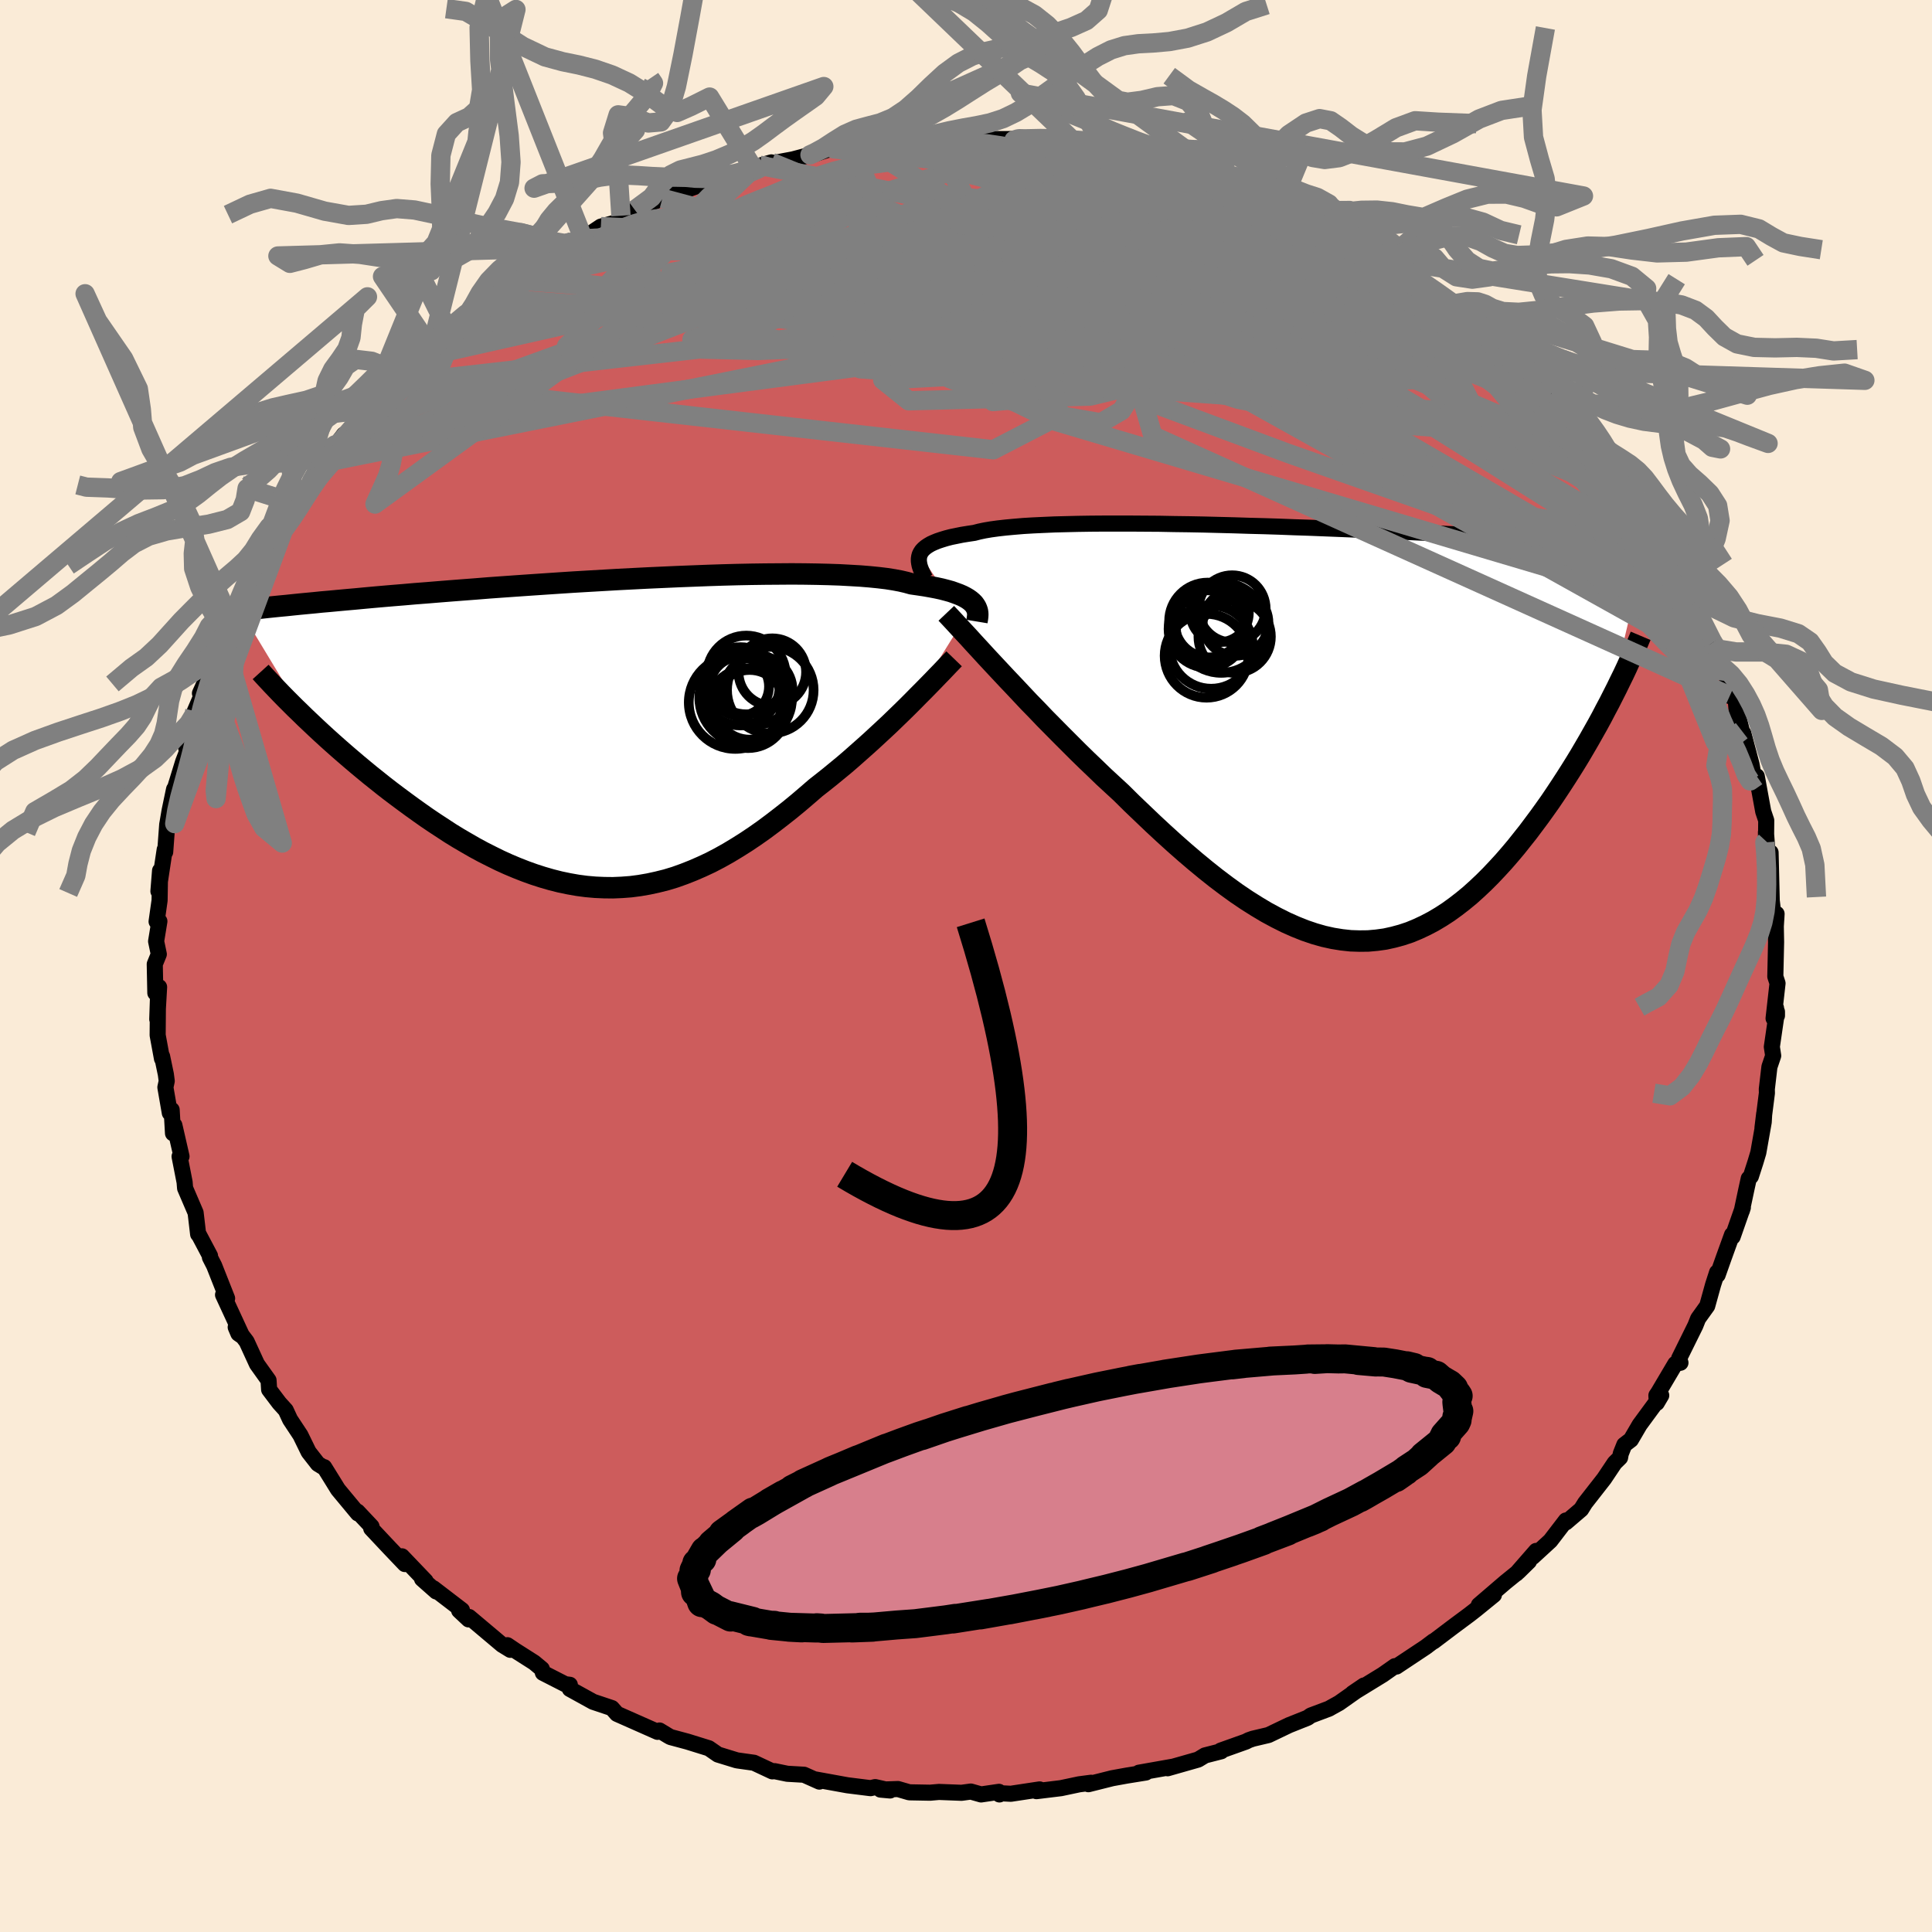 
  <svg viewBox="-100 -100 200 200" xmlns="http://www.w3.org/2000/svg" width="500" height="500" id="face-svg">
    <defs>
      <clipPath id="leftEyeClipPath">
        <polyline points="38.01,-13.41 37.84,-13.58 37.64,-13.75 37.4,-13.92 37.13,-14.08 36.82,-14.24 36.47,-14.39 36.09,-14.53 35.67,-14.68 35.2,-14.81 34.7,-14.94 34.15,-15.06 33.57,-15.17 32.95,-15.28 32.28,-15.38 31.58,-15.48 31.04,-15.63 30.44,-15.77 29.75,-15.9 28.99,-16.02 28.16,-16.12 27.26,-16.21 26.28,-16.29 25.25,-16.35 24.15,-16.41 22.98,-16.45 21.77,-16.48 20.5,-16.5 19.18,-16.51 17.82,-16.5 16.42,-16.49 14.98,-16.47 13.51,-16.44 12.02,-16.4 10.5,-16.35 8.96,-16.29 7.41,-16.23 5.85,-16.16 4.29,-16.09 2.72,-16.01 1.16,-15.93 -0.39,-15.84 -1.94,-15.75 -3.47,-15.66 -4.99,-15.56 -6.48,-15.46 -7.96,-15.36 -9.4,-15.26 -10.82,-15.16 -12.21,-15.06 -13.57,-14.95 -14.89,-14.85 -16.18,-14.75 -17.43,-14.65 -18.64,-14.55 -19.82,-14.46 -20.96,-14.36 -22.06,-14.27 -23.12,-14.18 -24.14,-14.09 -25.12,-14 -26.07,-13.91 -26.98,-13.83 -27.85,-13.75 -28.7,-13.67 -29.51,-13.6 -30.29,-13.52 -31.04,-13.45 -31.77,-13.38 -32.46,-13.31 -33.12,-13.24 -33.76,-13.18 -34.36,-13.12 -34.94,-13.06 -35.5,-13 -36.03,-12.94 -36.53,-12.88 -37.01,-12.83 -37.47,-12.78 -37.9,-12.73 -31.2,-1.63 -30.65,-1.11 -30.1,-0.59 -29.53,-0.06 -28.94,0.48 -28.34,1.02 -27.73,1.56 -27.1,2.11 -26.46,2.66 -25.8,3.22 -25.14,3.77 -24.46,4.33 -23.77,4.88 -23.07,5.44 -22.36,5.99 -21.63,6.54 -20.89,7.09 -20.14,7.64 -19.37,8.19 -18.59,8.74 -17.79,9.28 -16.98,9.81 -16.17,10.34 -15.34,10.85 -14.5,11.34 -13.65,11.83 -12.8,12.29 -11.93,12.73 -11.06,13.16 -10.18,13.56 -9.3,13.93 -8.41,14.28 -7.52,14.6 -6.62,14.89 -5.72,15.15 -4.81,15.38 -3.9,15.57 -2.99,15.73 -2.08,15.85 -1.16,15.93 -0.25,15.97 0.67,15.98 1.59,15.94 2.51,15.87 3.43,15.75 4.35,15.59 5.27,15.39 6.19,15.16 7.11,14.88 8.03,14.55 8.94,14.19 9.86,13.79 10.78,13.36 11.7,12.88 12.61,12.37 13.52,11.82 14.44,11.24 15.35,10.63 16.26,9.99 17.16,9.32 18.07,8.62 18.97,7.91 19.87,7.17 20.76,6.41 21.65,5.64 22.39,5.06 23.13,4.47 23.86,3.87 24.59,3.27 25.3,2.66 26,2.04 26.7,1.42 27.38,0.81 28.05,0.19 28.71,-0.42 29.35,-1.02 29.97,-1.62 30.58,-2.21 31.17,-2.79 31.74,-3.36" />
      </clipPath>
      <clipPath id="rightEyeClipPath">
        <polyline points="-41.04,-18.53 -40.94,-18.73 -40.81,-18.93 -40.63,-19.12 -40.42,-19.3 -40.17,-19.47 -39.88,-19.64 -39.55,-19.79 -39.18,-19.94 -38.76,-20.08 -38.3,-20.22 -37.8,-20.35 -37.26,-20.46 -36.67,-20.58 -36.05,-20.68 -35.38,-20.78 -34.88,-20.91 -34.31,-21.03 -33.66,-21.14 -32.93,-21.24 -32.13,-21.33 -31.26,-21.41 -30.31,-21.49 -29.3,-21.55 -28.22,-21.6 -27.08,-21.65 -25.88,-21.68 -24.63,-21.71 -23.33,-21.73 -21.98,-21.74 -20.59,-21.74 -19.16,-21.74 -17.7,-21.73 -16.22,-21.72 -14.71,-21.69 -13.18,-21.67 -11.63,-21.64 -10.07,-21.6 -8.51,-21.56 -6.95,-21.51 -5.38,-21.47 -3.82,-21.42 -2.27,-21.36 -0.74,-21.31 0.78,-21.25 2.28,-21.19 3.76,-21.13 5.22,-21.06 6.65,-21 8.04,-20.94 9.41,-20.87 10.74,-20.81 12.04,-20.75 13.3,-20.68 14.53,-20.62 15.72,-20.56 16.87,-20.49 17.98,-20.43 19.05,-20.37 20.08,-20.32 21.08,-20.26 22.04,-20.2 22.97,-20.15 23.86,-20.09 24.72,-20.04 25.54,-19.99 26.34,-19.94 27.11,-19.89 27.84,-19.84 28.55,-19.79 29.23,-19.75 29.88,-19.7 30.5,-19.66 31.1,-19.61 31.67,-19.57 32.21,-19.53 32.73,-19.49 33.23,-19.45 33.7,-19.41 34.15,-19.37 30.35,-3.2 29.95,-2.45 29.55,-1.68 29.13,-0.91 28.69,-0.13 28.25,0.65 27.79,1.44 27.32,2.24 26.84,3.03 26.34,3.83 25.83,4.63 25.31,5.43 24.78,6.23 24.24,7.03 23.68,7.82 23.12,8.6 22.53,9.39 21.94,10.18 21.32,10.96 20.7,11.74 20.06,12.5 19.4,13.26 18.73,13.99 18.05,14.71 17.36,15.4 16.65,16.07 15.93,16.72 15.19,17.33 14.44,17.91 13.68,18.46 12.91,18.96 12.12,19.43 11.32,19.85 10.51,20.23 9.69,20.57 8.85,20.85 8,21.08 7.14,21.27 6.27,21.39 5.38,21.47 4.48,21.48 3.57,21.45 2.65,21.35 1.72,21.2 0.77,20.99 -0.18,20.72 -1.15,20.39 -2.13,20 -3.12,19.56 -4.12,19.06 -5.14,18.51 -6.16,17.9 -7.19,17.25 -8.24,16.54 -9.29,15.78 -10.35,14.98 -11.42,14.13 -12.5,13.24 -13.59,12.31 -14.68,11.35 -15.77,10.36 -16.87,9.34 -17.97,8.29 -19.08,7.23 -20.18,6.14 -21.08,5.31 -21.99,4.47 -22.88,3.61 -23.78,2.75 -24.66,1.89 -25.53,1.02 -26.4,0.15 -27.25,-0.71 -28.1,-1.57 -28.92,-2.43 -29.74,-3.27 -30.53,-4.11 -31.3,-4.93 -32.06,-5.73 -32.79,-6.51" />
      </clipPath>
      <filter id="fuzzy">
        <feTurbulence id="turbulence" baseFrequency="0.05" numOctaves="3" type="noise" result="noise" />
        <feDisplacementMap in="SourceGraphic" in2="noise" scale="2" />
      </filter>
      <linearGradient id="rainbowGradient" x1="0%" y1="0%" x2="100%" y2="0%">
        <stop offset="0%" style="stop-color: rgb(220, 208, 186); stop-opacity: 1" />
        <stop offset="50%" style="stop-color: rgb(44, 34, 43); stop-opacity: 1" />
        <stop offset="100%" style="stop-color: rgb(255, 127, 80); stop-opacity: 1" />
      </linearGradient>
    </defs>
    <rect x="-100" y="-100" width="100%" height="100%" fill="rgb(250, 235, 215)" />
    <polyline id="faceContour" points="83.78,1.09 84.01,1.79 83.6,5.42 83.85,4.34 83.95,5.14 83.95,4.73 83.42,8.37 83.56,9.29 83.17,10.44 82.9,12.75 82.91,13.15 82.45,16.76 82.63,15.28 82.58,16.15 82.02,19.32 81.73,20.29 81.25,21.78 81.03,22 80.78,23.14 80.31,25.35 80.42,25 79.36,28.03 79.3,27.82 78.44,30.2 77.81,31.98 77.75,31.72 77.34,32.99 76.73,35.19 75.79,36.5 75.5,37.23 73.82,40.63 73.96,41.07 73.43,41.18 71.66,44.17 71.47,44.45 71.51,45.23 71.97,44.45 69.73,47.5 68.83,49.04 68.15,49.56 67.78,50.49 67.71,50.89 67.15,51.44 66.06,53.07 64.09,55.59 63.68,56.25 62.1,57.6 62.1,57.4 60.49,59.5 58.66,61.18 59.02,60.55 56.97,62.9 58.28,61.63 57.2,62.69 55.84,63.79 53.09,66.15 54.65,65.1 52.77,66.63 52.09,67.16 50.54,68.31 48.41,69.92 48.39,69.9 47.58,70.51 44.72,72.41 44.56,72.52 44.4,72.48 43.15,73.36 40.02,75.28 41.2,74.48 38.62,76.3 37.86,76.72 37.58,76.88 35.69,77.59 35.37,77.82 33.44,78.59 31.31,79.61 29.7,79.99 29.27,80.14 28.98,80.29 26.37,81.22 26.42,81.29 24.74,81.72 24.03,82.15 20.87,83.05 21.4,82.89 17.9,83.51 18.62,83.49 16.63,83.81 15.14,84.08 12.67,84.7 12.95,84.55 11.72,84.71 9.83,85.11 7.29,85.42 7.62,85.24 4.64,85.69 3.45,85.63 3.46,85.76 3.41,85.49 1.56,85.76 0.5,85.46 -0.46,85.59 -2.8,85.5 -3.72,85.58 -5.87,85.54 -7.04,85.2 -8.85,85.26 -7.86,85.35 -9.4,85 -9.88,85.11 -12.28,84.81 -15.58,84.21 -15.18,84.43 -16.77,83.72 -18.5,83.62 -19.81,83.35 -20.05,83.37 -21.95,82.48 -23.59,82.25 -23.76,82.22 -25.68,81.63 -26.62,80.98 -28.84,80.29 -30.59,79.82 -30.84,79.68 -31.73,79.14 -31.93,79.28 -34.21,78.27 -36.13,77.42 -36.66,76.82 -38.6,76.17 -41.01,74.84 -41.01,74.41 -41.49,74.35 -43.8,73.17 -43.91,72.77 -44.7,72.11 -46.68,70.85 -47.48,70.31 -47.17,70.79 -48.02,70.27 -51.44,67.39 -51.49,67.64 -52.47,66.72 -52.18,66.68 -55.13,64.42 -54.84,64.75 -56.31,63.45 -55.94,63.67 -58.39,61.11 -58.09,61.91 -59.71,60.21 -61.57,58.23 -61.54,58.02 -62.99,56.48 -62.95,56.67 -65.01,54.19 -65.59,53.25 -66.44,51.88 -66.5,51.9 -67.09,51.54 -68.05,50.31 -68.9,48.57 -69.97,46.95 -70.42,45.98 -71.09,45.24 -72.14,43.85 -72.2,42.89 -73.4,41.21 -74.47,38.88 -75.6,37.39 -75.32,38.05 -74.93,38.32 -76.91,34.04 -76.49,34.41 -77.83,31.02 -78.27,30.16 -78.26,30 -79.34,27.96 -79.39,27.86 -79.49,27.76 -79.75,25.54 -80.84,23 -80.89,22.38 -81.41,19.72 -81.21,19.71 -81.95,16.48 -82.09,17.32 -82.23,14.89 -82.42,15.21 -82.88,12.56 -82.74,11.91 -82.83,11.22 -83.22,9.35 -83.23,9.6 -83.68,7.16 -83.65,3.41 -83.72,5.51 -83.53,2.18 -83.92,2.79 -83.98,-0.19 -83.56,-1.22 -83.84,-2.56 -83.5,-4.63 -83.79,-4.6 -83.48,-6.79 -83.43,-9.87 -83.6,-7.74 -82.95,-12.05 -82.9,-11.8 -82.69,-14.65 -82.65,-14.87 -82.44,-16.1 -81.98,-18.3 -81.92,-18.3 -81.04,-21.15 -80.73,-21.96 -80.26,-23.91 -80.73,-22.58 -79.87,-24.86 -79.74,-26.6 -79.83,-26.39 -78.47,-29.55 -79.3,-28.23 -77.8,-31.55 -76.91,-33.9 -76.11,-35.66 -76.61,-34.19 -75.82,-36.32 -75.94,-36.57 -74.11,-40.14 -74.44,-39.53 -72.93,-41.8 -73.45,-40.77 -71.82,-44.05 -71.65,-44.28 -70.13,-46.54 -70.59,-46.01 -69.6,-47.92 -68.12,-49.29 -67.85,-50.21 -67.27,-51.34 -66.63,-52.08 -64.4,-55.01 -64.97,-53.91 -63.59,-55.57 -62.3,-57.02 -61.98,-57.62 -61.71,-58 -59.39,-60.26 -58.96,-60.83 -59.35,-60.42 -58.01,-62.1 -56.38,-63.02 -55.59,-64.28 -55.21,-64.52 -53.67,-65.9 -51.78,-67.48 -51.41,-67.69 -51.39,-67.27 -49.31,-69.16 -48.81,-69.77 -46.69,-70.99 -45.95,-71.29 -43.3,-73.1 -42.71,-73.75 -42.6,-73.5 -41.28,-74.35 -40.71,-75.01 -39.7,-75.27 -37.8,-76.54 -36.22,-76.98 -35.72,-77.67 -33.65,-78.22 -34.29,-78.28 -31.43,-79.47 -31.4,-79.56 -29.39,-80.28 -27.48,-80.86 -28.63,-80.46 -28.02,-80.75 -23.87,-82.04 -22.01,-82.55 -21.37,-82.84 -20.15,-83.19 -21.29,-82.87 -17.92,-83.5 -16.15,-83.97 -16.18,-83.88 -14.39,-84.47 -13.68,-84.59 -12.99,-84.74 -9.05,-85.3 -10.74,-85.02 -9.24,-85.24 -6.56,-85.36 -4.89,-85.6 -4.12,-85.45 -3.38,-85.59 -1.99,-85.73 0.6,-85.5 1.15,-85.81 2.54,-85.6 5.34,-85.61 4.97,-85.49 6,-85.42 8.07,-85.3 8.83,-85.33 11.75,-84.79 11.94,-84.56 12.06,-84.89 14.3,-84.24 15.54,-84.09 15.39,-84.18 18.17,-83.47 19.03,-83.33 21.73,-82.61 22.81,-82.32 23.66,-82.29 25.57,-81.72 25.49,-81.64 26.54,-81.33 28.17,-80.56 30.01,-80.05 30.97,-79.48 32.19,-79.02 33.85,-78.31 32.69,-78.99 35.77,-77.24 36.18,-77.29 37.66,-76.4 39.95,-75.51 38.02,-76.23 40.94,-74.62 44.11,-72.81 43.68,-73.15 44.75,-72.44 46.53,-71.23 46.74,-71.35 47.59,-70.63 50.42,-68.53 51.38,-67.93 52.08,-67.39 53.21,-66.35 52.14,-67.39 53.76,-65.7 54.78,-65.08 55.44,-64.06 57.51,-62.58 58.26,-61.74 60.94,-58.89 60.69,-59.43 62.62,-57.27 63.18,-56.47 62.67,-56.78 64.28,-55.38 64.92,-54.37 65.9,-52.73 66.15,-52.79 66.64,-51.72 68.29,-49.89 67.88,-50.14 68.93,-48.75 69.71,-48.22 69.58,-47.68 70.54,-45.96 71.95,-43.95 72.96,-42.28 72.91,-42 73.6,-41.42 74.41,-39.47 75.71,-36.61 75.55,-36.72 77.32,-33.51 77.19,-33.05 78.27,-30.86 77.9,-31.39 78.66,-30.5 79.06,-27.95 79.67,-27.71 79.77,-26.5 80.4,-24.01 80.3,-24.36 80.47,-24.09 81.31,-20.92 81.64,-19.07 81.93,-18.67 81.86,-19.64 82.53,-15.99 82.84,-15.07 82.82,-12.92 82.81,-13.85 83.01,-11.28 83.29,-11.75 83.41,-6.77 83.63,-4.92 83.88,-4.84 83.91,-5.4 83.83,-4.1 83.86,-2.48 83.78,1.09 84.01,1.79" fill="rgb(205, 92, 92)" stroke="black" stroke-width="1.667" stroke-linejoin="round" filter="url(#fuzzy)" />
    <g transform="translate(36.25 -24.06)">
      <polyline id="rightCountour" points="-41.04,-18.53 -40.94,-18.73 -40.81,-18.93 -40.63,-19.12 -40.42,-19.3 -40.17,-19.47 -39.88,-19.64 -39.55,-19.79 -39.18,-19.94 -38.76,-20.08 -38.3,-20.22 -37.8,-20.35 -37.26,-20.46 -36.67,-20.58 -36.05,-20.68 -35.38,-20.78 -34.88,-20.91 -34.31,-21.03 -33.66,-21.14 -32.93,-21.24 -32.13,-21.33 -31.26,-21.41 -30.31,-21.49 -29.3,-21.55 -28.22,-21.6 -27.08,-21.65 -25.88,-21.68 -24.63,-21.71 -23.33,-21.73 -21.98,-21.74 -20.59,-21.74 -19.16,-21.74 -17.7,-21.73 -16.22,-21.72 -14.71,-21.69 -13.18,-21.67 -11.63,-21.64 -10.07,-21.6 -8.51,-21.56 -6.95,-21.51 -5.38,-21.47 -3.82,-21.42 -2.27,-21.36 -0.74,-21.31 0.78,-21.25 2.28,-21.19 3.76,-21.13 5.22,-21.06 6.65,-21 8.04,-20.94 9.41,-20.87 10.74,-20.81 12.04,-20.75 13.3,-20.68 14.53,-20.62 15.72,-20.56 16.87,-20.49 17.98,-20.43 19.05,-20.37 20.08,-20.32 21.08,-20.26 22.04,-20.2 22.97,-20.15 23.86,-20.09 24.72,-20.04 25.54,-19.99 26.34,-19.94 27.11,-19.89 27.84,-19.84 28.55,-19.79 29.23,-19.75 29.88,-19.7 30.5,-19.66 31.1,-19.61 31.67,-19.57 32.21,-19.53 32.73,-19.49 33.23,-19.45 33.7,-19.41 34.15,-19.37 30.35,-3.2 29.95,-2.45 29.55,-1.68 29.13,-0.91 28.69,-0.13 28.25,0.65 27.79,1.44 27.32,2.24 26.84,3.03 26.34,3.83 25.83,4.63 25.31,5.43 24.78,6.23 24.24,7.03 23.68,7.82 23.12,8.6 22.53,9.39 21.94,10.18 21.32,10.96 20.7,11.74 20.06,12.5 19.4,13.26 18.73,13.99 18.05,14.71 17.36,15.4 16.65,16.07 15.93,16.72 15.19,17.33 14.44,17.91 13.68,18.46 12.91,18.96 12.12,19.43 11.32,19.85 10.51,20.23 9.69,20.57 8.85,20.85 8,21.08 7.14,21.27 6.27,21.39 5.38,21.47 4.48,21.48 3.57,21.45 2.65,21.35 1.72,21.2 0.77,20.99 -0.18,20.72 -1.15,20.39 -2.13,20 -3.12,19.56 -4.12,19.06 -5.14,18.51 -6.16,17.9 -7.19,17.25 -8.24,16.54 -9.29,15.78 -10.35,14.98 -11.42,14.13 -12.5,13.24 -13.59,12.31 -14.68,11.35 -15.77,10.36 -16.87,9.34 -17.97,8.29 -19.08,7.23 -20.18,6.14 -21.08,5.31 -21.99,4.47 -22.88,3.61 -23.78,2.75 -24.66,1.89 -25.53,1.02 -26.4,0.15 -27.25,-0.71 -28.1,-1.57 -28.92,-2.43 -29.74,-3.27 -30.53,-4.11 -31.3,-4.93 -32.06,-5.73 -32.79,-6.51" fill="white" stroke="white" stroke-width="0" stroke-linejoin="round" filter="url(#fuzzy)" />
    </g>
    <g transform="translate(-37.21 -24.08)">
      <polyline id="leftCountour" points="38.01,-13.41 37.84,-13.58 37.64,-13.75 37.4,-13.92 37.13,-14.08 36.82,-14.24 36.47,-14.39 36.09,-14.53 35.67,-14.68 35.2,-14.81 34.7,-14.94 34.15,-15.06 33.57,-15.17 32.95,-15.28 32.28,-15.38 31.58,-15.48 31.04,-15.63 30.44,-15.77 29.75,-15.9 28.99,-16.02 28.16,-16.12 27.26,-16.21 26.28,-16.29 25.25,-16.35 24.15,-16.41 22.98,-16.45 21.77,-16.48 20.5,-16.5 19.18,-16.51 17.82,-16.5 16.42,-16.49 14.98,-16.47 13.51,-16.44 12.02,-16.4 10.5,-16.35 8.96,-16.29 7.41,-16.23 5.85,-16.16 4.29,-16.09 2.72,-16.01 1.16,-15.93 -0.39,-15.84 -1.94,-15.75 -3.47,-15.66 -4.99,-15.56 -6.48,-15.46 -7.96,-15.36 -9.4,-15.26 -10.82,-15.16 -12.21,-15.06 -13.57,-14.95 -14.89,-14.85 -16.18,-14.75 -17.43,-14.65 -18.64,-14.55 -19.82,-14.46 -20.96,-14.36 -22.06,-14.27 -23.12,-14.18 -24.14,-14.09 -25.12,-14 -26.07,-13.91 -26.98,-13.83 -27.85,-13.75 -28.7,-13.67 -29.51,-13.6 -30.29,-13.52 -31.04,-13.45 -31.77,-13.38 -32.46,-13.31 -33.12,-13.24 -33.76,-13.18 -34.36,-13.12 -34.94,-13.06 -35.5,-13 -36.03,-12.94 -36.53,-12.88 -37.01,-12.83 -37.47,-12.78 -37.9,-12.73 -31.2,-1.63 -30.65,-1.11 -30.1,-0.59 -29.53,-0.06 -28.94,0.48 -28.34,1.02 -27.73,1.56 -27.1,2.11 -26.46,2.66 -25.8,3.22 -25.14,3.77 -24.46,4.33 -23.77,4.88 -23.07,5.44 -22.36,5.99 -21.63,6.54 -20.89,7.09 -20.14,7.64 -19.37,8.19 -18.59,8.74 -17.79,9.28 -16.98,9.81 -16.17,10.34 -15.34,10.85 -14.5,11.34 -13.65,11.83 -12.8,12.29 -11.93,12.73 -11.06,13.16 -10.18,13.56 -9.3,13.93 -8.41,14.28 -7.52,14.6 -6.62,14.89 -5.72,15.15 -4.81,15.38 -3.9,15.57 -2.99,15.73 -2.08,15.85 -1.16,15.93 -0.25,15.97 0.67,15.98 1.59,15.94 2.51,15.87 3.43,15.75 4.35,15.59 5.27,15.39 6.19,15.16 7.11,14.88 8.03,14.55 8.94,14.19 9.86,13.79 10.78,13.36 11.7,12.88 12.61,12.37 13.52,11.82 14.44,11.24 15.35,10.63 16.26,9.99 17.16,9.32 18.07,8.62 18.97,7.91 19.87,7.17 20.76,6.41 21.65,5.64 22.39,5.06 23.13,4.47 23.86,3.87 24.59,3.27 25.3,2.66 26,2.04 26.7,1.42 27.38,0.81 28.05,0.19 28.71,-0.42 29.35,-1.02 29.97,-1.62 30.58,-2.21 31.17,-2.79 31.74,-3.36" fill="white" stroke="white" stroke-width="0" stroke-linejoin="round" filter="url(#fuzzy)" />
    </g>
    <g transform="translate(36.25 -24.06)">
      <polyline id="rightUpper" points="-40.47,-16.05 -40.62,-16.33 -40.75,-16.61 -40.87,-16.87 -40.97,-17.13 -41.05,-17.38 -41.1,-17.63 -41.13,-17.86 -41.13,-18.09 -41.1,-18.31 -41.04,-18.53 -40.94,-18.73 -40.81,-18.93 -40.63,-19.12 -40.42,-19.3 -40.17,-19.47 -39.88,-19.64 -39.55,-19.79 -39.18,-19.94 -38.76,-20.08 -38.3,-20.22 -37.8,-20.35 -37.26,-20.46 -36.67,-20.58 -36.05,-20.68 -35.38,-20.78 -34.88,-20.91 -34.31,-21.03 -33.66,-21.14 -32.93,-21.24 -32.13,-21.33 -31.26,-21.41 -30.31,-21.49 -29.3,-21.55 -28.22,-21.6 -27.08,-21.65 -25.88,-21.68 -24.63,-21.71 -23.33,-21.73 -21.98,-21.74 -20.59,-21.74 -19.16,-21.74 -17.7,-21.73 -16.22,-21.72 -14.71,-21.69 -13.18,-21.67 -11.63,-21.64 -10.07,-21.6 -8.51,-21.56 -6.95,-21.51 -5.38,-21.47 -3.82,-21.42 -2.27,-21.36 -0.74,-21.31 0.78,-21.25 2.28,-21.19 3.76,-21.13 5.22,-21.06 6.65,-21 8.04,-20.94 9.41,-20.87 10.74,-20.81 12.04,-20.75 13.3,-20.68 14.53,-20.62 15.72,-20.56 16.87,-20.49 17.98,-20.43 19.05,-20.37 20.08,-20.32 21.08,-20.26 22.04,-20.2 22.97,-20.15 23.86,-20.09 24.72,-20.04 25.54,-19.99 26.34,-19.94 27.11,-19.89 27.84,-19.84 28.55,-19.79 29.23,-19.75 29.88,-19.7 30.5,-19.66 31.1,-19.61 31.67,-19.57 32.21,-19.53 32.73,-19.49 33.23,-19.45 33.7,-19.41 34.15,-19.37 34.58,-19.34 34.99,-19.3 35.38,-19.27 35.75,-19.23 36.1,-19.2 36.44,-19.16 36.76,-19.13 37.06,-19.1 37.35,-19.07 37.62,-19.04" fill="none" stroke="black" stroke-width="1.667" stroke-linejoin="round" filter="url(#fuzzy)" />
      <polyline id="rightLower" points="-38.29,-12.45 -37.92,-12.06 -37.51,-11.62 -37.05,-11.12 -36.55,-10.58 -36,-9.99 -35.43,-9.36 -34.81,-8.69 -34.17,-7.99 -33.49,-7.26 -32.79,-6.51 -32.06,-5.73 -31.3,-4.93 -30.53,-4.11 -29.74,-3.27 -28.92,-2.43 -28.1,-1.57 -27.25,-0.71 -26.4,0.15 -25.53,1.02 -24.66,1.89 -23.78,2.75 -22.88,3.61 -21.99,4.47 -21.08,5.31 -20.18,6.14 -19.08,7.23 -17.97,8.29 -16.87,9.34 -15.77,10.36 -14.68,11.35 -13.59,12.31 -12.5,13.24 -11.42,14.13 -10.35,14.98 -9.29,15.78 -8.24,16.54 -7.19,17.25 -6.16,17.9 -5.14,18.51 -4.12,19.06 -3.12,19.56 -2.13,20 -1.15,20.39 -0.18,20.72 0.77,20.99 1.72,21.2 2.65,21.35 3.57,21.45 4.48,21.48 5.38,21.47 6.27,21.39 7.14,21.27 8,21.08 8.85,20.85 9.69,20.57 10.51,20.23 11.32,19.85 12.12,19.43 12.91,18.96 13.68,18.46 14.44,17.91 15.19,17.33 15.93,16.72 16.65,16.07 17.36,15.4 18.05,14.71 18.73,13.99 19.4,13.26 20.06,12.5 20.7,11.74 21.32,10.96 21.94,10.18 22.53,9.39 23.12,8.6 23.68,7.82 24.24,7.03 24.78,6.23 25.31,5.43 25.83,4.63 26.34,3.83 26.84,3.03 27.32,2.24 27.79,1.44 28.25,0.65 28.69,-0.13 29.13,-0.91 29.55,-1.68 29.95,-2.45 30.35,-3.2 30.73,-3.95 31.1,-4.68 31.45,-5.4 31.8,-6.11 32.13,-6.81 32.44,-7.5 32.75,-8.17 33.04,-8.83 33.32,-9.48 33.59,-10.12" fill="none" stroke="black" stroke-width="2.222" stroke-linejoin="round" filter="url(#fuzzy)" />
      <circle r="4.338" cx="-11.349" cy="-8.053" stroke="black" fill="none" stroke-width="1.0" filter="url(#fuzzy)" clip-path="url(#rightEyeClipPath)" /><circle r="4.002" cx="-11.279" cy="-10.828" stroke="black" fill="none" stroke-width="1.0" filter="url(#fuzzy)" clip-path="url(#rightEyeClipPath)" /><circle r="3.472" cx="-8.699" cy="-12.918" stroke="black" fill="none" stroke-width="1.0" filter="url(#fuzzy)" clip-path="url(#rightEyeClipPath)" /><circle r="3.75" cx="-8.439" cy="-10.033" stroke="black" fill="none" stroke-width="1.0" filter="url(#fuzzy)" clip-path="url(#rightEyeClipPath)" /><circle r="4.676" cx="-9.834" cy="-10.963" stroke="black" fill="none" stroke-width="1.0" filter="url(#fuzzy)" clip-path="url(#rightEyeClipPath)" /><circle r="3.596" cx="-11.059" cy="-11.483" stroke="black" fill="none" stroke-width="1.0" filter="url(#fuzzy)" clip-path="url(#rightEyeClipPath)" /><circle r="3.024" cx="-9.994" cy="-12.493" stroke="black" fill="none" stroke-width="1.0" filter="url(#fuzzy)" clip-path="url(#rightEyeClipPath)" /><circle r="4.318" cx="-10.869" cy="-8.963" stroke="black" fill="none" stroke-width="1.0" filter="url(#fuzzy)" clip-path="url(#rightEyeClipPath)" /><circle r="3.994" cx="-11.229" cy="-11.638" stroke="black" fill="none" stroke-width="1.0" filter="url(#fuzzy)" clip-path="url(#rightEyeClipPath)" /><circle r="3.402" cx="-8.339" cy="-11.458" stroke="black" fill="none" stroke-width="1.0" filter="url(#fuzzy)" clip-path="url(#rightEyeClipPath)" />
      </g>
    <g transform="translate(-37.21 -24.08)">
      <polyline id="leftUpper" points="38.34,-11.58 38.37,-11.76 38.4,-11.94 38.42,-12.12 38.43,-12.31 38.42,-12.49 38.39,-12.68 38.33,-12.86 38.25,-13.05 38.14,-13.23 38.01,-13.41 37.84,-13.58 37.64,-13.75 37.4,-13.92 37.13,-14.08 36.82,-14.24 36.47,-14.39 36.09,-14.53 35.67,-14.68 35.2,-14.81 34.7,-14.94 34.15,-15.06 33.57,-15.17 32.95,-15.28 32.28,-15.38 31.58,-15.48 31.04,-15.63 30.44,-15.77 29.75,-15.9 28.99,-16.02 28.16,-16.12 27.26,-16.21 26.28,-16.29 25.25,-16.35 24.15,-16.41 22.98,-16.45 21.77,-16.48 20.5,-16.5 19.18,-16.51 17.82,-16.5 16.42,-16.49 14.98,-16.47 13.51,-16.44 12.02,-16.4 10.5,-16.35 8.96,-16.29 7.41,-16.23 5.85,-16.16 4.29,-16.09 2.72,-16.01 1.16,-15.93 -0.39,-15.84 -1.94,-15.75 -3.47,-15.66 -4.99,-15.56 -6.48,-15.46 -7.96,-15.36 -9.4,-15.26 -10.82,-15.16 -12.21,-15.06 -13.57,-14.95 -14.89,-14.85 -16.18,-14.75 -17.43,-14.65 -18.64,-14.55 -19.82,-14.46 -20.96,-14.36 -22.06,-14.27 -23.12,-14.18 -24.14,-14.09 -25.12,-14 -26.07,-13.91 -26.98,-13.83 -27.85,-13.75 -28.7,-13.67 -29.51,-13.6 -30.29,-13.52 -31.04,-13.45 -31.77,-13.38 -32.46,-13.31 -33.12,-13.24 -33.76,-13.18 -34.36,-13.12 -34.94,-13.06 -35.5,-13 -36.03,-12.94 -36.53,-12.88 -37.01,-12.83 -37.47,-12.78 -37.9,-12.73 -38.32,-12.68 -38.71,-12.63 -39.09,-12.58 -39.44,-12.54 -39.78,-12.49 -40.1,-12.45 -40.4,-12.41 -40.68,-12.37 -40.95,-12.33 -41.21,-12.29" fill="none" stroke="black" stroke-width="2.222" stroke-linejoin="round" filter="url(#fuzzy)" />
      <polyline id="leftLower" points="35.98,-7.72 35.7,-7.43 35.38,-7.1 35.03,-6.73 34.65,-6.33 34.23,-5.9 33.78,-5.43 33.31,-4.95 32.81,-4.44 32.28,-3.91 31.74,-3.36 31.17,-2.79 30.58,-2.21 29.97,-1.62 29.35,-1.02 28.71,-0.42 28.05,0.19 27.38,0.81 26.7,1.42 26,2.04 25.3,2.66 24.59,3.27 23.86,3.87 23.13,4.47 22.39,5.06 21.65,5.64 20.76,6.41 19.87,7.17 18.97,7.91 18.07,8.62 17.16,9.32 16.26,9.99 15.35,10.63 14.44,11.24 13.52,11.82 12.61,12.37 11.7,12.88 10.78,13.36 9.86,13.79 8.94,14.19 8.03,14.55 7.11,14.88 6.19,15.16 5.27,15.39 4.35,15.59 3.43,15.75 2.51,15.87 1.59,15.94 0.67,15.98 -0.25,15.97 -1.16,15.93 -2.08,15.85 -2.99,15.73 -3.9,15.57 -4.81,15.38 -5.72,15.15 -6.62,14.89 -7.52,14.6 -8.41,14.28 -9.3,13.93 -10.18,13.56 -11.06,13.16 -11.93,12.73 -12.8,12.29 -13.65,11.83 -14.5,11.34 -15.34,10.85 -16.17,10.34 -16.98,9.81 -17.79,9.28 -18.59,8.74 -19.37,8.19 -20.14,7.64 -20.89,7.09 -21.63,6.54 -22.36,5.99 -23.07,5.44 -23.77,4.88 -24.46,4.33 -25.14,3.77 -25.8,3.22 -26.46,2.66 -27.1,2.11 -27.73,1.56 -28.34,1.02 -28.94,0.48 -29.53,-0.06 -30.1,-0.59 -30.65,-1.11 -31.2,-1.63 -31.72,-2.14 -32.24,-2.64 -32.74,-3.14 -33.22,-3.62 -33.69,-4.1 -34.14,-4.57 -34.58,-5.03 -35,-5.48 -35.41,-5.92 -35.81,-6.36" fill="none" stroke="black" stroke-width="2.222" stroke-linejoin="round" filter="url(#fuzzy)" />
      <circle r="3.048" cx="13.768" cy="-4.859" stroke="black" fill="none" stroke-width="1.0" filter="url(#fuzzy)" clip-path="url(#leftEyeClipPath)" /><circle r="3.544" cx="15.708" cy="-4.484" stroke="black" fill="none" stroke-width="1.0" filter="url(#fuzzy)" clip-path="url(#leftEyeClipPath)" /><circle r="4.81" cx="13.323" cy="-3.204" stroke="black" fill="none" stroke-width="1.0" filter="url(#fuzzy)" clip-path="url(#leftEyeClipPath)" /><circle r="3.606" cx="14.808" cy="-2.959" stroke="black" fill="none" stroke-width="1.0" filter="url(#fuzzy)" clip-path="url(#leftEyeClipPath)" /><circle r="4.482" cx="16.953" cy="-4.479" stroke="black" fill="none" stroke-width="1.0" filter="url(#fuzzy)" clip-path="url(#leftEyeClipPath)" /><circle r="3.496" cx="17.158" cy="-6.344" stroke="black" fill="none" stroke-width="1.0" filter="url(#fuzzy)" clip-path="url(#leftEyeClipPath)" /><circle r="4.076" cx="14.468" cy="-6.049" stroke="black" fill="none" stroke-width="1.0" filter="url(#fuzzy)" clip-path="url(#leftEyeClipPath)" /><circle r="4.054" cx="13.858" cy="-4.874" stroke="black" fill="none" stroke-width="1.0" filter="url(#fuzzy)" clip-path="url(#leftEyeClipPath)" /><circle r="4.138" cx="14.628" cy="-2.614" stroke="black" fill="none" stroke-width="1.0" filter="url(#fuzzy)" clip-path="url(#leftEyeClipPath)" /><circle r="4.8" cx="14.403" cy="-3.689" stroke="black" fill="none" stroke-width="1.0" filter="url(#fuzzy)" clip-path="url(#leftEyeClipPath)" />
    </g>
    <g id="hairs">
      <polyline points="25.57,-81.72 -10.21,-72.06 -11.59,-71.51 -4.54,-72.37 6.85,-72.42 18.49,-71.43 27.25,-70.01 32.22,-68.86 33.83,-68.59 32.81,-69.61 29.88,-71.82 25.76,-74.48 20.76,-76.62 14.64,-77.81 7.74,-78.4 2.65,-79.06 3.78,-79.98 13.74,-79.95 40.94,-74.62" fill="none" stroke="rgb(128, 128, 128)" stroke-width="2" stroke-linejoin="round" filter="url(#fuzzy)" /><polyline points="55.44,-64.06 -8.62,-60.67 -5.93,-58.51 12.86,-59 24.19,-61.72 23.38,-65.11 14.55,-68.52 4.01,-71.87 -3.97,-74.75 -8.56,-76.27 -10.83,-75.86 -11.36,-74.05 -9.17,-72.48 -1.53,-72.65 17.3,-74.15 46.74,-71.35" fill="none" stroke="rgb(128, 128, 128)" stroke-width="2" stroke-linejoin="round" filter="url(#fuzzy)" /><polyline points="-3.38,-85.59 2.62,-74.68 -7.74,-67.67 -0.29,-63.25 17.8,-60.2 33.87,-58.51 41.31,-58.96 39.77,-61.85 32.22,-66.16 22.42,-70.07 13.73,-72.17 9,-72.26 9.98,-71.37 15.77,-71.05 21.54,-72.45 20.5,-75.65 10.11,-79.48 -0.49,-82.19 15.39,-84.18" fill="none" stroke="rgb(128, 128, 128)" stroke-width="2" stroke-linejoin="round" filter="url(#fuzzy)" /><polyline points="75.55,-36.72 43.18,-64.07 24.14,-73.84 16.5,-76.31 15.65,-75.96 17.35,-74.46 19.26,-72.83 20.47,-71.79 20.95,-71.48 20.72,-71.57 19.44,-71.75 16.34,-72 10.88,-72.44 3.42,-72.97 -4.38,-73.06 -9.84,-72.12 -10.05,-70.07 -3.14,-67.49 10.47,-65.16 27.68,-63.07 43.68,-60.64 51.13,-60.79 32.19,-79.02" fill="none" stroke="rgb(128, 128, 128)" stroke-width="2" stroke-linejoin="round" filter="url(#fuzzy)" /><polyline points="-9.05,-85.3 25.69,-75.86 29.2,-75.02 22.88,-76.76 20.25,-76.85 23.97,-74.37 30.2,-70.82 34.11,-68.29 33.51,-67.88 29.35,-69.23 24.12,-71.08 19.75,-72.24 16.92,-72.1 15.93,-70.3 18.04,-66.5 25.47,-60.64 39,-53.56 55.15,-47.14 66.88,-43.36 68.39,-45.16 55.44,-64.06" fill="none" stroke="rgb(128, 128, 128)" stroke-width="2" stroke-linejoin="round" filter="url(#fuzzy)" /><polyline points="4.97,-85.49 29.15,-62.96 26.42,-65.8 26.59,-70.85 27.18,-73.73 23.63,-74.42 14.4,-73.48 0.98,-71.49 -12.65,-68.98 -21.3,-66.51 -20.66,-64.67 -9.69,-64.01 8.16,-64.68 26.16,-65.88 38.92,-65.58 47.66,-60.98 59.29,-51.73 66.15,-52.79" fill="none" stroke="rgb(128, 128, 128)" stroke-width="2" stroke-linejoin="round" filter="url(#fuzzy)" /><polyline points="-45.95,-71.29 -28.71,-69.41 -8.32,-69.25 -0.26,-67.57 0.67,-65.56 1.21,-64.59 4.04,-64.92 7.97,-66.01 10.82,-67.17 11.61,-68.07 10.57,-68.73 8.29,-69.37 5.07,-70.15 1.18,-71 -2.76,-71.78 -5.59,-72.3 -5.89,-72.46 -2.21,-72.13 6.41,-71.25 19.07,-69.91 30.7,-68.63 31.03,-68.2 6.75,-67.78 -59.39,-60.26" fill="none" stroke="rgb(128, 128, 128)" stroke-width="2" stroke-linejoin="round" filter="url(#fuzzy)" /><polyline points="14.3,-84.24 18.74,-81.54 16.49,-78.17 9.68,-73.49 1.88,-67.95 -7.21,-64.11 -16.78,-63.48 -24.3,-65.23 -27.61,-67.26 -25.92,-67.92 -19.51,-67.05 -9.55,-65.87 1.99,-65.81 13.63,-66.83 26.49,-66.59 43.27,-62.07 60.33,-54.86 62.67,-56.78" fill="none" stroke="rgb(128, 128, 128)" stroke-width="2" stroke-linejoin="round" filter="url(#fuzzy)" /><polyline points="63.18,-56.47 -10.93,-61.82 -31.13,-68.76 -33.3,-73.11 -28.55,-75.39 -21.22,-76.75 -15.01,-77.5 -12.88,-77.33 -15.6,-76.08 -21.46,-74.13 -27.39,-72.27 -30.52,-71.15 -29.47,-70.84 -24.69,-70.95 -17.97,-71.07 -11.54,-71.22 -7.13,-71.81 -5.63,-73.05 -6.81,-74.53 -8.29,-75.51 -4.04,-76.09 11.09,-78 15.54,-84.09" fill="none" stroke="rgb(128, 128, 128)" stroke-width="2" stroke-linejoin="round" filter="url(#fuzzy)" /><polyline points="75.55,-36.72 27.2,-64.84 2.58,-74.65 -8.03,-78.16 -11.94,-78.63 -11.32,-77.07 -7.6,-74.27 -3.18,-71.26 -0.43,-68.8 -0.13,-67.13 -1.13,-66.05 -1.39,-65.31 0.57,-64.86 4.91,-64.85 10.86,-65.38 17.52,-66.29 24.31,-67.28 30.66,-68.26 35.45,-69.47 36.83,-71.27 32.65,-73.51 20.06,-75.31 -6.59,-74.58 -55.59,-64.28" fill="none" stroke="rgb(128, 128, 128)" stroke-width="2" stroke-linejoin="round" filter="url(#fuzzy)" /><polyline points="18.17,-83.47 37.82,-68.1 25.22,-61.91 9.2,-58.99 2.79,-58.43 2.82,-60.74 2.84,-64.95 0.16,-69.09 -3.91,-71.69 -6.87,-72.54 -7.55,-72.34 -6.87,-71.88 -6.39,-71.44 -6.22,-70.69 -4.08,-69.25 3.14,-67.41 15.71,-66.44 27.44,-68.41 28.51,-75 30.01,-80.05" fill="none" stroke="rgb(128, 128, 128)" stroke-width="2" stroke-linejoin="round" filter="url(#fuzzy)" /><polyline points="-66.63,-52.08 -3.7,-64.74 16.8,-67.55 17.33,-69.13 12.57,-69.01 8.28,-68.09 6.48,-67.56 7.05,-67.81 8.27,-68.41 8.02,-68.75 5.21,-68.47 0.64,-67.56 -3.31,-66.25 -3.82,-64.77 0.76,-63.24 9.93,-61.73 21.31,-60.48 31.91,-59.93 39.46,-60.65 43.01,-62.92 42.91,-66.3 40.5,-69.68 37.3,-72.41 33.5,-75.72 35.77,-77.24" fill="none" stroke="rgb(128, 128, 128)" stroke-width="2" stroke-linejoin="round" filter="url(#fuzzy)" /><polyline points="-4.89,-85.6 -1.93,-83.11 15.22,-78.76 28.64,-73.39 30.45,-69.42 20.4,-67.82 4.44,-67.8 -9.75,-68.25 -17.3,-68.62 -17.75,-68.81 -13.4,-68.57 -7.11,-67.55 -1.86,-66.02 -0.57,-65.6 -6.24,-68.08 -46.69,-70.99" fill="none" stroke="rgb(128, 128, 128)" stroke-width="2" stroke-linejoin="round" filter="url(#fuzzy)" /><polyline points="14.3,-84.24 -1.27,-77.28 -2.15,-73.59 -2.45,-72.52 0.85,-71.7 6.28,-71.02 10.52,-71.3 11.95,-72.6 11.12,-73.99 9.66,-74.42 9.24,-73.49 10.91,-71.58 14.74,-69.68 19.72,-68.74 24.34,-69.19 27.67,-70.64 30.16,-72.1 33.09,-72.55 36.91,-71.76 39.98,-70.56 39.33,-70.21 33.97,-70.93 30.94,-70.03 62.62,-57.27" fill="none" stroke="rgb(128, 128, 128)" stroke-width="2" stroke-linejoin="round" filter="url(#fuzzy)" /><polyline points="39.95,-75.51 33.56,-77.03 26.96,-76.28 26.45,-73.47 28.51,-71.2 28.68,-70.41 25.73,-70.7 21.45,-71.39 18.44,-71.89 17.83,-71.87 18.49,-71.28 18.15,-70.35 15.56,-69.26 12.09,-67.86 11.33,-65.65 16.69,-62.37 28.17,-58.67 40.78,-56.26 46.72,-57.18 42.2,-61.49 37.82,-62.45 74.41,-39.47" fill="none" stroke="rgb(128, 128, 128)" stroke-width="2" stroke-linejoin="round" filter="url(#fuzzy)" /><polyline points="50.42,-68.53 -2.84,-74 -10.33,-77.11 -3.24,-77.26 2.55,-75.89 3.58,-74.72 2.51,-74.51 2.41,-74.92 4.74,-75.08 9.5,-74.31 15.86,-72.55 22.45,-70.33 27.6,-68.41 29.69,-67.39 27.41,-67.48 20.21,-68.55 8.92,-70.25 -3.58,-72.04 -12.91,-73.18 -15.71,-72.93 -11.97,-70.85 -0.51,-67.45 52.14,-67.39" fill="none" stroke="rgb(128, 128, 128)" stroke-width="2" stroke-linejoin="round" filter="url(#fuzzy)" /><polyline points="44.75,-72.44 11.67,-69.95 6.37,-66.15 5.13,-66.84 5.9,-70.01 6.34,-73.46 5.44,-76.21 3.95,-77.71 3.1,-77.38 3.45,-74.84 4.18,-70.51 3.18,-66.04 -0.55,-63.45 -2.9,-62.29 8.99,-56.47 75.55,-36.72" fill="none" stroke="rgb(128, 128, 128)" stroke-width="2" stroke-linejoin="round" filter="url(#fuzzy)" /><polyline points="-42.6,-73.5 -13.77,-78.63 -11.64,-79.83 -10.53,-78.69 -6.84,-76.48 -1.99,-74.81 1.58,-74.37 2.31,-74.69 0.58,-74.84 -1.52,-74.2 -1.42,-72.75 2.53,-70.9 10.32,-69.12 20.35,-67.7 29.99,-66.53 36.44,-65.32 37.15,-63.92 30.45,-62.73 17.07,-62.63 3.08,-64.34 1.84,-66.98 27.03,-65.59 69.71,-48.22" fill="none" stroke="rgb(128, 128, 128)" stroke-width="2" stroke-linejoin="round" filter="url(#fuzzy)" /><polyline points="-21.29,-82.87 23.48,-73.98 36.81,-71.43 41.1,-69.28 41.66,-68.01 40.11,-68.37 38.57,-69.65 38.39,-70.71 39.18,-71.02 39.53,-70.67 38.25,-69.97 34.81,-69.08 28.98,-68.14 20.56,-67.42 10.04,-67.54 -0.28,-69.31 -7.72,-72.43 -18.38,-71.93 -63.59,-55.57" fill="none" stroke="rgb(128, 128, 128)" stroke-width="2" stroke-linejoin="round" filter="url(#fuzzy)" /><polyline points="21.73,-82.61 10.23,-83.47 11.81,-82.33 9.53,-80.19 2.35,-77.83 -4.68,-75.25 -7.16,-71.77 -4.22,-67.12 1.74,-62.2 7.08,-58.76 9.37,-58.29 8.79,-60.99 7.5,-65.64 7.57,-70.38 9.25,-73.83 11.21,-75.65 12.2,-76.22 11.76,-75.92 6.76,-74.98 -13.32,-73.53 -53.67,-65.9" fill="none" stroke="rgb(128, 128, 128)" stroke-width="2" stroke-linejoin="round" filter="url(#fuzzy)" /><polyline points="-51.39,-67.27 -2.03,-70.57 16.15,-70.22 15.69,-73.58 9.33,-77.27 2.06,-78.91 -5.32,-78.03 -12.48,-75.35 -18.09,-72.02 -20.58,-69.25 -19.68,-67.97 -16.97,-68.47 -14.45,-70.11 -12.15,-71.41 -7.18,-70.85 3.98,-68.52 19.3,-67.64 25.6,-73.95 12.06,-84.89" fill="none" stroke="rgb(128, 128, 128)" stroke-width="2" stroke-linejoin="round" filter="url(#fuzzy)" /><polyline points="47.59,-70.63 47.72,-66.31 32.45,-68.8 19.42,-69.41 13.32,-67.24 11.15,-64.49 8.04,-63.29 1.69,-64.37 -6.38,-67.05 -12.87,-69.96 -15.53,-71.88 -14.41,-72.33 -11.05,-71.64 -6.93,-70.41 -2.59,-68.67 1.63,-65.86 3.39,-62.79 0.94,-65.01 30.01,-80.05" fill="none" stroke="rgb(128, 128, 128)" stroke-width="2" stroke-linejoin="round" filter="url(#fuzzy)" /><polyline points="8.07,-85.3 -28.27,-73.77 -29.7,-69.25 -13.38,-68.5 3.17,-70.3 10.97,-73.56 9.64,-76.9 2.94,-79.23 -5.27,-80.14 -12.85,-79.89 -19.02,-79.1 -23.14,-78.33 -23.79,-77.51 -17.85,-75.44 3,-68.97 66.15,-52.79" fill="none" stroke="rgb(128, 128, 128)" stroke-width="2" stroke-linejoin="round" filter="url(#fuzzy)" /><polyline points="43.68,-73.15 47.77,-67.23 33.9,-68.5 20.81,-67.44 16.1,-65.06 17.14,-64.33 19.8,-65.89 22.61,-68.3 25.32,-69.81 26.86,-69.56 25.42,-67.71 20.08,-65.04 11.66,-62.75 1.99,-62.34 -6.71,-65.09 -10.38,-70.77 -6,-77.42 -20.15,-83.19" fill="none" stroke="rgb(128, 128, 128)" stroke-width="2" stroke-linejoin="round" filter="url(#fuzzy)" /><polyline points="77.32,-33.51 60.8,-54.18 57.16,-56.62 55.38,-55.71 53.7,-55.94 52.19,-57.66 50.03,-60.28 45.62,-63.17 37.4,-65.9 25.11,-68.11 11.6,-69.01 3.64,-67.28 9.76,-61.83 33.36,-53.06 63.57,-42.45 78.27,-30.86" fill="none" stroke="rgb(128, 128, 128)" stroke-width="2" stroke-linejoin="round" filter="url(#fuzzy)" /><polyline points="60.69,-59.43 49.99,-65.54 41.1,-68.75 30.97,-71.11 18.09,-73.71 6.32,-75.98 -0.49,-77.53 -1.42,-78.33 1.84,-78.3 6.54,-77.29 10.33,-75.25 12.1,-72.45 12.14,-69.38 11.68,-66.6 11.89,-64.58 12.86,-63.73 13.34,-64.37 11.75,-66.66 7.93,-70.27 4.17,-74.23 4,-77.28 9.14,-78.49 18.48,-77.05 34.23,-69.63 70.54,-45.96" fill="none" stroke="rgb(128, 128, 128)" stroke-width="2" stroke-linejoin="round" filter="url(#fuzzy)" /><polyline points="44.11,-72.81 -12.66,-70.8 -29.73,-70.76 -31.46,-70.73 -26.65,-71.67 -20.82,-73.28 -15.65,-74.77 -10.52,-75.55 -5.1,-75.32 -0.07,-73.83 4.13,-70.88 8.43,-66.71 14.2,-62.41 21.48,-59.61 28.57,-59.15 34.42,-59.51 40.71,-57.19 47.72,-51.41 42.14,-52.43 -10.74,-85.02" fill="none" stroke="rgb(128, 128, 128)" stroke-width="2" stroke-linejoin="round" filter="url(#fuzzy)" /><polyline points="77.9,-31.39 29.96,-62.27 15.32,-71.58 3.07,-72.59 -10.72,-70.11 -22.5,-67.02 -28.37,-64.85 -27.34,-63.86 -21.53,-63.72 -14.72,-64 -10.3,-64.54 -9.53,-65.36 -11.08,-66.58 -11.97,-68.3 -9.53,-70.53 -3.01,-72.94 6.19,-74.8 15.66,-75.2 23.63,-73.52 29.6,-69.95 33.71,-66.02 34.43,-65.05 24.73,-72.26 -4.89,-85.6" fill="none" stroke="rgb(128, 128, 128)" stroke-width="2" stroke-linejoin="round" filter="url(#fuzzy)" /><polyline points="-59.35,-60.42 2.82,-53.44 9.73,-57.01 8.65,-60.82 10.22,-63.69 14.52,-65.16 17.08,-65.64 14.75,-66.37 9,-68.19 4.52,-70.84 5.04,-73.43 10,-75.36 15.04,-76.46 15.61,-76.23 7.1,-74.37 -37.8,-76.54" fill="none" stroke="rgb(128, 128, 128)" stroke-width="2" stroke-linejoin="round" filter="url(#fuzzy)" /><polyline points="-39.7,-75.27 -21.47,-76.26 -6.39,-70.73 4.26,-67.17 7.17,-66.91 6.07,-68.73 4.87,-70.75 5.44,-71.45 8.19,-70.37 12.49,-68.11 16.79,-65.83 19.48,-64.54 20.04,-64.54 19.43,-65.36 19.04,-66.17 18.94,-66.42 17.16,-66.36 11.08,-66.87 0.2,-68.68 -11.77,-71.27 -17.26,-72.71 -7.51,-70.45 24.85,-60.97 77.9,-31.39" fill="none" stroke="rgb(128, 128, 128)" stroke-width="2" stroke-linejoin="round" filter="url(#fuzzy)" /><polyline points="-4.89,-85.6 -10.5,-84.53 -9.58,-84.47 -10.05,-84.01 -10.81,-82.46 -9.39,-79.23 -4.67,-74.33 2.92,-68.77 12.1,-64.07 21.51,-61.33 29.92,-60.69 36.27,-61.41 39.52,-62.51 38.69,-63.44 33.3,-64.38 24.21,-65.69 14.21,-67.35 6.94,-69.02 3.7,-70.9 2.1,-73.85 5.57,-76.61 43.68,-73.15" fill="none" stroke="rgb(128, 128, 128)" stroke-width="2" stroke-linejoin="round" filter="url(#fuzzy)" /><polyline points="6,-85.42 11.4,-80.45 -1.72,-77.42 -9.43,-75.36 -9.06,-73.92 -3.96,-72.44 2.09,-70.99 6.91,-70.01 10.54,-69.61 14.46,-69.48 19.8,-69.35 26.18,-69.34 31.95,-69.78 35.65,-70.73 37.13,-71.76 37.41,-72.33 37.09,-72.28 34.9,-71.77 27.31,-69.98 5.61,-64.21 -64.4,-55.01" fill="none" stroke="rgb(128, 128, 128)" stroke-width="2" stroke-linejoin="round" filter="url(#fuzzy)" /><polyline points="28.17,-80.56 35.02,-74.24 24.63,-71.68 12.7,-71.17 11.4,-69.71 19.66,-67.17 30.42,-65.11 37.84,-64.84 39.75,-66.49 36.7,-69.24 30.23,-72.14 21.94,-74.58 13.47,-76.33 6.68,-77.36 3.26,-77.74 3.89,-77.7 7.57,-77.56 12.25,-77.47 16.83,-76.86 22.92,-74.2 32.73,-68.27 39.65,-63.5 11.75,-84.79" fill="none" stroke="rgb(128, 128, 128)" stroke-width="2" stroke-linejoin="round" filter="url(#fuzzy)" /><polyline points="-56.38,-63.02 -20.19,-71.15 0.3,-73.44 5.55,-74.79 8.18,-75.2 12.66,-74.8 17.01,-74.12 18.1,-73.73 15.1,-73.66 10.1,-73.44 6.28,-72.62 5.4,-71.5 6.81,-71.13 8.67,-72.48 9.98,-75.35 11.1,-78.46 12.87,-80.71 17.97,-81.7 30.01,-80.05" fill="none" stroke="rgb(128, 128, 128)" stroke-width="2" stroke-linejoin="round" filter="url(#fuzzy)" /><polyline points="68.29,-49.89 47.87,-65.39 49.79,-63.13 52.36,-58.13 50.16,-55.65 43.17,-56.16 31.98,-58.87 18.21,-62.95 5.05,-67.52 -4.12,-71.8 -7.85,-75.22 -7.29,-77.49 -4.73,-78.45 -1.35,-78.04 3.7,-76.29 12.33,-73.13 25.85,-67.91 44.31,-59.32 64.51,-47.37 74.41,-39.47" fill="none" stroke="rgb(128, 128, 128)" stroke-width="2" stroke-linejoin="round" filter="url(#fuzzy)" /><polyline points="-49.31,-69.16 -41.16,-68.56 -19.67,-68.69 -5.76,-69.46 -2.62,-70.48 -4.76,-70.86 -8.3,-70.33 -11.83,-69.24 -14.05,-67.86 -13.04,-65.96 -7.73,-63.22 0.62,-59.9 8.79,-57.13 13.96,-56.23 16.1,-57.49 17.58,-59.8 19.03,-61.62 17.4,-61.54 19.35,-54.88 79.06,-27.95" fill="none" stroke="rgb(128, 128, 128)" stroke-width="2" stroke-linejoin="round" filter="url(#fuzzy)" /><polyline points="-31.43,-79.47 24.8,-64.36 33.34,-62.23 22.19,-67.44 10.64,-71.58 5.79,-71.97 6.5,-69.74 8.77,-66.97 9.41,-65.11 6.95,-64.67 1.25,-65.43 -6.97,-66.89 -16.13,-68.56 -24.15,-70.05 -29.21,-71.14 -30.57,-71.78 -28.58,-72.17 -23.95,-72.76 -17.51,-73.92 -11.92,-74.75 -17.98,-70.99 -66.63,-52.08" fill="none" stroke="rgb(128, 128, 128)" stroke-width="2" stroke-linejoin="round" filter="url(#fuzzy)" /><polyline points="82.82,-12.92 82.7,-12.79 82.79,-11.68 82.87,-10.1 82.88,-8.43 82.84,-6.93 82.72,-5.67 82.49,-4.51 82.11,-3.31 81.57,-2 80.93,-0.59 80.27,0.84 79.67,2.17 79.13,3.37 78.64,4.43 78.15,5.43 77.62,6.46 77.06,7.58 76.47,8.8 75.83,10.06 75.07,11.32 74.12,12.52 72.88,13.44 71.22,13.17" fill="none" stroke="rgb(128, 128, 128)" stroke-width="2" stroke-linejoin="round" filter="url(#fuzzy)" /><polyline points="13.81,-75.49 13.66,-76.46 12.9,-77 11.98,-77.32 11.05,-77.59 10.08,-77.98 9.03,-78.59 7.93,-79.41 6.84,-80.32 5.78,-81.1 4.73,-81.66 3.64,-82.09 2.46,-82.71 1.2,-83.73 -0.15,-84.91 -1.99,-85.73" fill="none" stroke="rgb(128, 128, 128)" stroke-width="2" stroke-linejoin="round" filter="url(#fuzzy)" /><polyline points="-1.99,-85.73 -3.11,-85.45 -4.12,-84.92 -5.25,-84.24 -6.51,-83.65 -7.81,-83.27 -9.07,-83.08 -10.27,-82.95 -11.43,-82.78 -12.57,-82.55 -13.7,-82.26 -14.81,-81.91 -15.91,-81.53 -17.01,-81.11 -18.09,-80.67 -19.14,-80.22 -20.2,-79.78 -21.33,-79.34 -22.57,-78.84 -23.93,-78.22 -25.26,-77.51 -26.29,-76.86 -26.89,-76.37 -27.66,-75.54" fill="none" stroke="rgb(128, 128, 128)" stroke-width="2" stroke-linejoin="round" filter="url(#fuzzy)" /><polyline points="-4.89,-85.6 -4.1,-85.9 -3.04,-86.15 -1.73,-86.46 -0.32,-86.74 1.1,-86.99 2.48,-87.28 3.84,-87.72 5.17,-88.36 6.53,-89.18 7.92,-90.13 9.35,-91.16 10.8,-92.22 12.23,-93.24 13.64,-94.14 15.02,-94.84 16.4,-95.27 17.83,-95.47 19.37,-95.55 21.06,-95.7 22.94,-96.05 24.94,-96.69 26.96,-97.64 28.96,-98.81 31.13,-99.5" fill="none" stroke="rgb(128, 128, 128)" stroke-width="2" stroke-linejoin="round" filter="url(#fuzzy)" /><polyline points="-6.56,-85.36 -5.24,-85.33 -4.18,-85.37 -3.04,-85.4 -1.77,-85.39 -0.42,-85.33 0.94,-85.24 2.27,-85.1 3.54,-84.91 4.76,-84.69 5.96,-84.45 7.16,-84.2 8.37,-83.93 9.57,-83.65 10.73,-83.37 11.83,-83.09 12.88,-82.84 13.93,-82.61 15,-82.35 16.12,-82.02 17.37,-81.59 18.53,-81.16 -13.68,-84.59 -12.39,-84.85 -11.04,-85.1 -9.9,-85.4 -8.72,-85.79 -7.45,-86.28 -6.13,-86.84 -4.84,-87.44 -3.55,-88.1 -2.24,-88.84 -0.87,-89.68 0.55,-90.59 2,-91.51 3.43,-92.37 4.77,-93.18 5.99,-94.01 7.26,-94.88 9.01,-95.27 -16.15,-83.97 -15.67,-84.19 -14.75,-84.69 -13.68,-85.39 -12.54,-86.1 -11.36,-86.62 -10.14,-86.95 -8.87,-87.28 -7.56,-87.82 -6.24,-88.7 -4.92,-89.86 -3.58,-91.17 -2.21,-92.43 -0.8,-93.46 0.65,-94.2 2.11,-94.68 3.55,-95.01 4.97,-95.3 6.37,-95.67 7.8,-96.13 9.31,-96.62 10.91,-97.17 12.47,-97.87 13.69,-98.94 14.33,-100.91" fill="none" stroke="rgb(128, 128, 128)" stroke-width="2" stroke-linejoin="round" filter="url(#fuzzy)" /><polyline points="-21.29,-82.87 -20.93,-82.84 -21.52,-82.51 -22.68,-82.01 -24.09,-81.35 -25.44,-80.55 -26.58,-79.63 -27.53,-78.65 -28.38,-77.64 -29.21,-76.66 -30.07,-75.73 -30.98,-74.9 -31.94,-74.17 -32.94,-73.54 -33.99,-72.97 -35.05,-72.38 -36.06,-71.66 -36.93,-70.74 -37.61,-69.62 -38.1,-68.4 -38.5,-67.25 -38.99,-66.32 -39.84,-65.53 -41.36,-64.15 -22.01,-82.55 -24.07,-81.6 -25.78,-80.31 -26.87,-79.26 -27.66,-78.43 -28.41,-77.64 -29.25,-76.84 -30.17,-76.08 -31.1,-75.34 -31.95,-74.49 -32.68,-73.43 -33.34,-72.21 -34.06,-70.94 -34.93,-69.74 -35.96,-68.71 -37.02,-68.2" fill="none" stroke="rgb(128, 128, 128)" stroke-width="2" stroke-linejoin="round" filter="url(#fuzzy)" /><polyline points="-53.79,-99.1 -51.78,-98.82 -48.76,-97.04 -45.87,-95.2 -43.58,-94.11 -41.74,-93.61 -40.07,-93.27 -38.38,-92.84 -36.64,-92.24 -34.87,-91.42 -33.11,-90.33 -31.43,-89.09 -29.9,-88.36 -28.47,-88.99 -26.54,-89.95 -22.01,-82.55 -23.87,-82.04 -26.66,-81.52 -28.02,-81.55 -28.97,-81.64 -29.99,-81.66 -31.21,-81.67 -32.55,-81.73 -33.93,-81.82 -35.29,-81.88 -36.6,-81.84 -37.91,-81.66 -39.28,-81.39 -40.79,-81.15 -42.4,-81.04 -43.84,-80.97 -44.71,-80.52 -14.72,-91.04 -15.55,-90.04 -16.57,-89.32 -17.67,-88.55 -18.82,-87.73 -19.93,-86.91 -20.97,-86.13 -22,-85.4 -23.14,-84.71 -24.44,-84.05 -25.84,-83.46 -27.22,-83 -28.47,-82.68 -29.57,-82.4 -30.57,-81.9 -31.52,-80.94 -32.54,-79.57 -34.29,-78.28" fill="none" stroke="rgb(128, 128, 128)" stroke-width="2" stroke-linejoin="round" filter="url(#fuzzy)" /><polyline points="-35.72,-77.67 -35.99,-81.83 -36.59,-86.24 -36.01,-88.11 -34.53,-87.91 -32.89,-87.27 -31.59,-87.38 -30.68,-88.64 -29.98,-91.03 -29.3,-94.35 -28.58,-98.22 -27.89,-102.07 -27.32,-105.43 -26.98,-108.43 -26.6,-111.71 -24.63,-114.78" fill="none" stroke="rgb(128, 128, 128)" stroke-width="2" stroke-linejoin="round" filter="url(#fuzzy)" /><polyline points="81.86,-19.64 81.17,-19.16 80.77,-19.79 80.34,-20.94 79.83,-22.17 79.28,-23.3 78.76,-24.35 78.29,-25.39 77.86,-26.45 77.42,-27.5 76.92,-28.52 76.3,-29.48 75.54,-30.41 74.67,-31.33 73.7,-32.3 72.66,-33.34 71.59,-34.45 70.52,-35.6 69.51,-36.76 68.63,-37.89 67.89,-38.98 67.19,-40.05 66.34,-41.18 65.21,-42.47 64.03,-43.88" fill="none" stroke="rgb(128, 128, 128)" stroke-width="2" stroke-linejoin="round" filter="url(#fuzzy)" /><polyline points="-39.7,-75.27 -40.6,-74.96 -41.58,-74.8 -42.8,-75.01 -44.29,-75.45 -46.03,-75.89 -48,-76.26 -50.18,-76.67 -52.52,-77.19 -54.89,-77.79 -57.08,-78.26 -58.94,-78.41 -60.51,-78.19 -62.05,-77.82 -63.93,-77.7 -66.39,-78.14 -69.27,-78.97 -71.99,-79.47 -74.12,-78.86 -76.4,-77.78" fill="none" stroke="rgb(128, 128, 128)" stroke-width="2" stroke-linejoin="round" filter="url(#fuzzy)" /><polyline points="-40.71,-75.01 -41.57,-74.67 -42.77,-74.88 -44.32,-75.45 -46.07,-75.91 -47.79,-75.91 -49.37,-75.45 -50.81,-74.75 -52.19,-74.03 -53.55,-73.43 -54.96,-73.04 -56.55,-72.9 -58.4,-73.02 -60.5,-73.33 -62.72,-73.67 -64.85,-73.82 -66.78,-73.63 -68.48,-73.13 -69.99,-72.74 -71.23,-73.5 -41.28,-74.35 -40.45,-74.73 -39.16,-74.93 -37.71,-75.11 -36.33,-75.36 -35.07,-75.66 -33.89,-75.94 -32.75,-76.22 -31.62,-76.51 -30.48,-76.79 -29.34,-76.94 -28.18,-76.87 -26.98,-76.53 -25.65,-76 -24.09,-75.43 -22.23,-74.95 -20.34,-74.49 -19.11,-74.08 -26.95,-77.65 -27.32,-77.92 -27.79,-77.97 -28.66,-77.86 -29.78,-77.68 -30.99,-77.5 -32.21,-77.32 -33.38,-77.1 -34.52,-76.77 -35.66,-76.33 -36.82,-75.81 -38.01,-75.28 -39.2,-74.78 -40.32,-74.34 -41.28,-73.93 -42.05,-73.54 -42.65,-73.22 -43.3,-73.1" fill="none" stroke="rgb(128, 128, 128)" stroke-width="2" stroke-linejoin="round" filter="url(#fuzzy)" /><polyline points="-32.69,-91.89 -32.35,-91.39 -33.01,-90.08 -34.03,-88.85 -35.06,-87.64 -35.98,-86.34 -36.81,-84.95 -37.61,-83.55 -38.48,-82.23 -39.44,-81.03 -40.47,-79.99 -41.49,-79.05 -42.41,-78.15 -43.17,-77.23 -43.78,-76.21 -44.31,-75 -44.88,-73.53 -45.7,-71.93 -46.69,-70.99" fill="none" stroke="rgb(128, 128, 128)" stroke-width="2" stroke-linejoin="round" filter="url(#fuzzy)" /><polyline points="-16.97,-70.06 -18.27,-71.13 -19.76,-71.76 -21.46,-72.2 -23.07,-72.5 -24.48,-72.77 -25.77,-73.1 -27.02,-73.47 -28.29,-73.82 -29.54,-74.03 -30.76,-74.05 -31.93,-73.89 -33.09,-73.65 -34.3,-73.4 -35.56,-73.19 -36.85,-72.99 -38.09,-72.75 -39.25,-72.48 -40.32,-72.21 -41.38,-72.03 -42.54,-71.97 -43.91,-71.89 -45.45,-71.53 -46.69,-70.99 -49.31,-69.16 -50.65,-68.04 -51.45,-67.41 -52.18,-66.62 -52.9,-65.55 -53.53,-64.26 -54.09,-62.88 -54.65,-61.56 -55.28,-60.4 -56,-59.44 -56.76,-58.61 -57.49,-57.78 -58.13,-56.86 -58.64,-55.78 -59.01,-54.55 -59.27,-53.22 -59.52,-51.92 -59.86,-50.77 -60.33,-49.7 -61.18,-47.82 -20.62,-77.32 -22.68,-76.66 -24.54,-76.22 -25.9,-76.12 -26.97,-76.07 -27.97,-75.88 -28.99,-75.53 -30.04,-75.11 -31.14,-74.72 -32.29,-74.42 -33.5,-74.21 -34.77,-74.07 -36.08,-73.93 -37.39,-73.78 -38.66,-73.6 -39.85,-73.36 -40.96,-73.06 -42.01,-72.69 -43.07,-72.21 -44.21,-71.64 -45.49,-70.99 -46.88,-70.27 -48.28,-69.45 -49.65,-68.47 -51.39,-67.27 -34.22,-86.53 -35.97,-85.25 -36.86,-84.07 -37.71,-82.96 -38.65,-81.86 -39.65,-80.73 -40.65,-79.63 -41.6,-78.61 -42.49,-77.68 -43.31,-76.81 -44.12,-75.92 -44.98,-75 -45.98,-74.04 -47.11,-73.08 -48.31,-72.06 -49.41,-70.93 -50.3,-69.66 -50.96,-68.47 -51.45,-67.72 -51.78,-67.48 -53.67,-65.9 -54.79,-64.89 -55.67,-64.04 -56.57,-63.17 -57.47,-62.3 -58.31,-61.46 -59.1,-60.65 -59.87,-59.84 -60.65,-58.98 -61.44,-58.09 -62.24,-57.18 -63.05,-56.26 -63.85,-55.33 -64.67,-54.39 -65.5,-53.4 -66.34,-52.35 -67.12,-51.26 -67.74,-50.22 -68.12,-49.29 -53.67,-65.9 -57.46,-73.54 -56.41,-73.85 -54.6,-73.2 -52.98,-73.2 -51.68,-73.94 -50.55,-75.15 -49.51,-76.53 -48.55,-77.95 -47.77,-79.43 -47.26,-81.11 -47.1,-83.21 -47.29,-85.95 -47.75,-89.52 -48.28,-93.82 -48.31,-97.93 -46.59,-99.02 -55.21,-64.52 -55.95,-64.18 -57.25,-63.8 -58.51,-63.25 -59.52,-62.56 -60.38,-61.82 -61.21,-61.03 -62.06,-60.19 -62.95,-59.33 -63.88,-58.48 -64.87,-57.66 -65.93,-56.86 -67.04,-56.09 -68.17,-55.28 -69.27,-54.4 -70.28,-53.42 -71.23,-52.39 -72.22,-51.35 -73.32,-50.39 -74.36,-49.65 -74.86,-49.68" fill="none" stroke="rgb(128, 128, 128)" stroke-width="2" stroke-linejoin="round" filter="url(#fuzzy)" /><polyline points="-55.21,-64.52 -53.72,-65.69 -52.51,-66.55 -51.55,-67.2 -50.66,-67.81 -49.68,-68.51 -48.59,-69.31 -47.39,-70.14 -46.13,-70.97 -44.86,-71.72 -43.68,-72.37 -42.65,-72.92 -41.78,-73.38 -41,-73.84 -40.22,-74.29 -39.35,-74.61 -49.61,-100.46 -50.4,-97.16 -50.32,-93.71 -50.14,-90.69 -50.46,-88.77 -51.43,-87.9 -52.71,-87.31 -53.79,-86.12 -54.36,-83.92 -54.43,-80.96 -54.29,-77.8 -54.26,-75.07 -54.56,-73.11 -55.34,-71.97 -56.71,-71.56 -58.75,-71.72 -60.4,-71.38 -55.59,-64.28 -58.01,-62.1 -59.52,-61.81 -61.52,-62.6 -63.2,-62.8 -64.22,-62.09 -64.89,-60.93 -65.67,-59.84 -66.8,-59.06 -68.28,-58.56 -69.97,-58.19 -71.72,-57.79 -73.4,-57.27 -74.95,-56.6 -76.33,-55.78 -77.55,-54.84 -78.69,-53.86 -79.91,-52.94 -81.39,-52.16 -83.22,-51.52 -85.29,-50.89 -87.15,-50.25 -87.5,-50.15 -59.35,-60.42 -58.28,-62.03 -57.76,-63.87 -57.81,-66.14 -57.97,-68.49 -57.81,-70.47 -57.25,-71.94 -56.45,-73.08 -55.56,-74.1 -54.61,-75.16 -53.61,-76.34 -52.61,-77.74 -51.74,-79.5 -51.11,-81.66 -50.75,-84.06 -50.52,-86.33 -50.21,-88.14 -49.72,-89.51 -49.15,-90.78 -48.18,-91.34 -61.71,-58 -60.14,-59.51 -59.28,-60.32 -58.55,-60.99 -57.73,-61.73 -56.82,-62.56 -55.87,-63.45 -54.88,-64.34 -53.88,-65.19 -52.88,-65.99 -51.89,-66.71 -50.9,-67.39 -49.89,-68.07 -48.81,-68.8 -47.61,-69.58 -46.29,-70.41 -44.87,-71.29 -43.42,-72.24 -42.33,-73.09" fill="none" stroke="rgb(128, 128, 128)" stroke-width="2" stroke-linejoin="round" filter="url(#fuzzy)" /><polyline points="-61.98,-57.62 -63.35,-57.46 -65.15,-57.24 -66.89,-56.98 -68.28,-56.41 -69.48,-55.61 -70.68,-54.73 -71.96,-53.9 -73.3,-53.12 -74.64,-52.34 -75.93,-51.54 -77.16,-50.69 -78.33,-49.78 -79.49,-48.84 -80.76,-47.93 -82.23,-47.15 -83.89,-46.47 -85.64,-45.8 -87.4,-44.98 -89.16,-43.96 -90.92,-42.8 -92.92,-41.46" fill="none" stroke="rgb(128, 128, 128)" stroke-width="2" stroke-linejoin="round" filter="url(#fuzzy)" /><polyline points="-64.97,-53.91 -65.33,-53.94 -66.45,-53.13 -67.94,-52.45 -69.85,-52.12 -72.05,-52.03 -74.23,-51.92 -76.14,-51.62 -77.73,-51.07 -79.19,-50.38 -80.87,-49.72 -83.08,-49.31 -85.88,-49.27 -88.82,-49.49 -91.05,-49.57 -91.95,-49.8" fill="none" stroke="rgb(128, 128, 128)" stroke-width="2" stroke-linejoin="round" filter="url(#fuzzy)" /><polyline points="-64.4,-55.01 -62.54,-53.29 -61.25,-53.42 -60.51,-54.32 -59.71,-55.16 -58.57,-55.64 -57.17,-55.82 -55.74,-55.92 -54.48,-56.14 -53.42,-56.56 -52.44,-57.12 -51.38,-57.64 -50.07,-57.91 -48.41,-57.82 -46.44,-57.48 -44.53,-57.2 -43.4,-57.13" fill="none" stroke="rgb(128, 128, 128)" stroke-width="2" stroke-linejoin="round" filter="url(#fuzzy)" /><polyline points="-69.6,-47.92 -69.75,-49.95 -69.85,-51.6 -69.04,-52.6 -67.97,-53.49 -67.15,-54.61 -66.73,-56.01 -66.58,-57.59 -66.45,-59.17 -66.14,-60.58 -65.55,-61.78 -64.79,-62.82 -64.09,-63.86 -63.67,-65.04 -63.52,-66.45 -63.22,-68.02 -61.96,-69.27 -107.93,-30.19 -107.3,-32.71 -105.03,-33.95 -102.11,-34.66 -99.03,-35.31 -96.31,-36.18 -94.15,-37.32 -92.46,-38.55 -91.03,-39.72 -89.73,-40.78 -88.53,-41.78 -87.37,-42.78 -86.13,-43.72 -84.61,-44.5 -82.74,-45.04 -80.61,-45.4 -78.44,-45.73 -76.48,-46.22 -75.09,-47.03 -74.61,-48.26 -74.42,-49.44 -69.6,-47.92" fill="none" stroke="rgb(128, 128, 128)" stroke-width="2" stroke-linejoin="round" filter="url(#fuzzy)" /><polyline points="-88.36,-29.2 -86.39,-30.86 -84.86,-31.95 -83.47,-33.25 -82.26,-34.59 -81.23,-35.73 -80.3,-36.67 -79.43,-37.54 -78.54,-38.43 -77.58,-39.36 -76.55,-40.28 -75.51,-41.16 -74.57,-42.03 -73.77,-43.02 -73.05,-44.19 -72.14,-45.45 -70.13,-46.54 -81.91,-14.74 -81.7,-16.09 -81.39,-17.46 -81.03,-18.79 -80.68,-20.08 -80.36,-21.28 -80.08,-22.37 -79.85,-23.41 -79.61,-24.46 -79.37,-25.54 -79.09,-26.69 -78.75,-27.92 -78.35,-29.21 -77.9,-30.55 -77.42,-31.9 -76.94,-33.2 -76.49,-34.4 -76.06,-35.53 -75.62,-36.63 -75.12,-37.78 -74.55,-38.96 -73.96,-40.05 -73.48,-40.83 -73.45,-40.77 -73.45,-40.77 -72.2,-42.96 -71.26,-44.28 -70.48,-45.34 -69.76,-46.35 -69.07,-47.39 -68.38,-48.48 -67.66,-49.59 -66.9,-50.68 -66.08,-51.72 -65.21,-52.71 -64.33,-53.66 -63.45,-54.58 -62.59,-55.49 -61.75,-56.39 -60.92,-57.28 -60.08,-58.14 -59.25,-58.94 -58.43,-59.67 -57.59,-60.37 -56.63,-61.1 -55.52,-61.98 -54.5,-63.02" fill="none" stroke="rgb(128, 128, 128)" stroke-width="2" stroke-linejoin="round" filter="url(#fuzzy)" /><polyline points="-74.11,-40.14 -74.44,-37.34 -74.49,-35.73 -74.87,-34.76 -75.31,-33.85 -75.61,-32.68 -75.77,-31.25 -75.88,-29.73 -76.04,-28.27 -76.3,-26.96 -76.64,-25.79 -76.98,-24.72 -77.23,-23.71 -77.38,-22.73 -77.44,-21.75 -77.5,-20.69 -77.61,-19.47 -77.72,-18.15 -77.63,-17.33 -75.82,-36.32 -77.7,-35.84 -78.33,-35.17 -78.93,-33.99 -79.8,-32.61 -80.74,-31.23 -81.55,-29.93 -82.11,-28.68 -82.44,-27.46 -82.62,-26.28 -82.79,-25.13 -83.06,-24.01 -83.54,-22.92 -84.24,-21.83 -85.16,-20.71 -86.22,-19.56 -87.35,-18.39 -88.46,-17.2 -89.45,-15.98 -90.31,-14.69 -91.02,-13.33 -91.58,-11.93 -91.93,-10.57 -92.15,-9.36 -92.94,-7.56" fill="none" stroke="rgb(128, 128, 128)" stroke-width="2" stroke-linejoin="round" filter="url(#fuzzy)" /><polyline points="-76.11,-35.66 -76.23,-35.34 -75.96,-36.13 -75.5,-37.31 -74.98,-38.57 -74.46,-39.78 -73.93,-40.92 -73.4,-42.05 -72.87,-43.21 -72.37,-44.4 -71.89,-45.63 -71.43,-46.86 -70.96,-48.1 -70.45,-49.33 -69.86,-50.54 -69.19,-51.73 -68.47,-52.91 -67.72,-54.12 -67.03,-55.28 -66.49,-56.31 -65.87,-57.57" fill="none" stroke="rgb(128, 128, 128)" stroke-width="2" stroke-linejoin="round" filter="url(#fuzzy)" /><polyline points="-76.11,-35.66 -77.59,-35.95 -78.35,-37.27 -79.32,-39.23 -79.95,-41.14 -79.99,-42.7 -79.83,-44.13 -80.12,-45.86 -81.19,-48.15 -82.83,-50.85 -84.38,-53.52 -85.22,-55.76 -85.37,-57.62 -85.68,-59.75 -87.2,-62.87 -89.9,-66.78 -91.19,-69.59 -76.11,-35.66 -77.02,-33.81 -78.24,-32.02 -79.71,-30.63 -81.24,-29.58 -82.73,-28.67 -84.24,-27.83 -85.84,-27.06 -87.59,-26.36 -89.51,-25.68 -91.63,-24.99 -93.96,-24.22 -96.37,-23.35 -98.65,-22.33 -100.49,-21.16 -101.66,-19.82 -102.08,-18.33 -102.04,-16.7 -102.18,-15.01 -103.28,-13.39 -105.87,-12.22 -110.5,-13.08" fill="none" stroke="rgb(128, 128, 128)" stroke-width="2" stroke-linejoin="round" filter="url(#fuzzy)" /><polyline points="-76.91,-33.9 -77.64,-31.65 -77.89,-29.8 -77.7,-28.29 -77.32,-26.9 -76.88,-25.58 -76.42,-24.32 -75.96,-23.13 -75.55,-22.01 -75.22,-20.93 -74.89,-19.77 -74.48,-18.49 -74,-17.12 -73.49,-15.73 -72.69,-14.31 -70.78,-12.73 -76.91,-33.9 -78.13,-31.8 -79.93,-30.49 -81.85,-29.66 -83.32,-28.85 -84.21,-27.88 -84.74,-26.83 -85.24,-25.8 -85.88,-24.84 -86.71,-23.89 -87.69,-22.88 -88.75,-21.77 -89.89,-20.57 -91.16,-19.35 -92.64,-18.2 -94.42,-17.13 -96.4,-15.98 -97.31,-13.85" fill="none" stroke="rgb(128, 128, 128)" stroke-width="2" stroke-linejoin="round" filter="url(#fuzzy)" /><polyline points="-79.83,-26.39 -79.93,-25.97 -80.47,-25.08 -81.26,-24.24 -82.06,-23.42 -82.89,-22.5 -83.95,-21.48 -85.41,-20.43 -87.32,-19.4 -89.56,-18.4 -91.97,-17.41 -94.39,-16.39 -96.66,-15.27 -98.67,-14.05 -100.3,-12.72 -101.53,-11.27 -102.45,-9.74 -103.17,-8.14 -103.88,-6.5 -104.91,-4.89 -106.92,-3.27 -110.61,-1.62" fill="none" stroke="rgb(128, 128, 128)" stroke-width="2" stroke-linejoin="round" filter="url(#fuzzy)" /><polyline points="80.3,-24.36 77.9,-22.51 77.63,-20.76 78.05,-19.46 78.3,-18.35 78.32,-17.24 78.29,-16.07 78.27,-14.87 78.2,-13.67 77.99,-12.42 77.66,-11.12 77.25,-9.75 76.82,-8.35 76.34,-7 75.77,-5.74 75.11,-4.58 74.48,-3.46 74,-2.27 73.69,-0.93 73.39,0.54 72.78,1.99 71.71,3.19 70.39,3.89 69.72,4.27" fill="none" stroke="rgb(128, 128, 128)" stroke-width="2" stroke-linejoin="round" filter="url(#fuzzy)" /><polyline points="78.66,-30.5 77.22,-30.69 75.97,-31.03 75.34,-31.98 74.93,-33.3 74.38,-34.71 73.56,-36.05 72.54,-37.28 71.41,-38.37 70.21,-39.33 68.95,-40.17 67.62,-40.92 66.27,-41.64 65.01,-42.36 63.96,-43.11 63.14,-43.89 62.49,-44.65 61.85,-45.34 61.03,-45.89 59.97,-46.26 58.72,-46.46 57.46,-46.61 56.31,-47.16 78.27,-30.86 78.45,-30.86 79.21,-30.18 80.02,-29.2 80.71,-28.12 81.29,-27.04 81.77,-25.96 82.16,-24.86 82.5,-23.71 82.84,-22.52 83.24,-21.32 83.72,-20.16 84.26,-19.02 84.82,-17.87 85.37,-16.69 85.91,-15.5 86.46,-14.38 87,-13.32 87.5,-12.15 87.87,-10.47 88.04,-7.14" fill="none" stroke="rgb(128, 128, 128)" stroke-width="2" stroke-linejoin="round" filter="url(#fuzzy)" /><polyline points="105.59,-6.21 104.46,-9.08 102.58,-11.7 101.11,-13.62 99.88,-15.09 98.93,-16.41 98.29,-17.76 97.81,-19.15 97.2,-20.48 96.19,-21.68 94.76,-22.76 93.07,-23.76 91.4,-24.76 89.95,-25.79 88.87,-26.89 88.14,-28.05 87.66,-29.27 87.22,-30.5 86.44,-31.56 84.9,-32.27 82.46,-32.51 79.7,-32.51 77.8,-32.82 77.32,-33.51" fill="none" stroke="rgb(128, 128, 128)" stroke-width="2" stroke-linejoin="round" filter="url(#fuzzy)" /><polyline points="70.39,-68.94 71.58,-66.83 71.69,-65.11 71.66,-63.6 71.79,-62.15 72.05,-60.74 72.33,-59.34 72.52,-57.92 72.62,-56.5 72.74,-55.12 72.92,-53.84 73.2,-52.63 73.57,-51.45 74.04,-50.25 74.62,-49.01 75.27,-47.72 75.81,-46.34 76.03,-44.8 75.85,-43.05 75.47,-41.15 75.29,-39.23 75.55,-37.44 76.2,-35.73 77.32,-33.51" fill="none" stroke="rgb(128, 128, 128)" stroke-width="2" stroke-linejoin="round" filter="url(#fuzzy)" /><polyline points="75.55,-36.72 75.46,-37.61 75.8,-39.67 76.74,-42.03 77.65,-44.23 78.06,-46.11 77.81,-47.66 77.01,-48.9 75.94,-49.94 74.88,-50.87 74.03,-51.83 73.51,-52.93 73.33,-54.24 73.41,-55.74 73.62,-57.38 73.79,-59.04 73.77,-60.59 73.49,-61.99 73.06,-63.26 72.68,-64.54 72.51,-65.98 72.46,-67.59 72.47,-69.34 73.57,-71.1" fill="none" stroke="rgb(128, 128, 128)" stroke-width="2" stroke-linejoin="round" filter="url(#fuzzy)" /><polyline points="72.91,-42 74.03,-41.17 75.17,-39.8 76.22,-38.29 77.58,-36.98 79.52,-36.04 81.92,-35.44 84.3,-34.98 86.17,-34.4 87.38,-33.57 88.13,-32.51 88.84,-31.37 89.93,-30.31 91.61,-29.41 93.95,-28.67 96.86,-28.03 100.1,-27.39 103.25,-26.66 105.74,-25.78 107.3,-24.74 108.32,-23.49 109.97,-21.95 113.73,-20.68" fill="none" stroke="rgb(128, 128, 128)" stroke-width="2" stroke-linejoin="round" filter="url(#fuzzy)" /><polyline points="55.84,-66.35 56.74,-65.07 57.95,-63.7 59.2,-62.31 60.38,-61.02 61.43,-59.87 62.35,-58.85 63.16,-57.94 63.9,-57.07 64.58,-56.19 65.23,-55.29 65.86,-54.35 66.45,-53.39 67.02,-52.44 67.58,-51.51 68.12,-50.6 68.65,-49.73 69.16,-48.85 69.68,-47.91 70.27,-46.83 70.99,-45.52 71.92,-43.95 72.96,-42.28 69.58,-47.68 71.71,-46.7 73.45,-45.63 74.26,-44.34 74.83,-43.07 75.62,-41.89 76.7,-40.73 77.9,-39.52 79.01,-38.22 79.91,-36.85 80.62,-35.5 81.27,-34.26 82.03,-33.21 83.03,-32.33 84.32,-31.54 85.79,-30.75 87.19,-29.84 88.24,-28.59 88.59,-26.46 67.88,-50.14 68.67,-49.04 69.16,-48.04 69.56,-46.86 70.05,-45.53 70.67,-44.19 71.36,-42.93 72.07,-41.71 72.77,-40.48 73.42,-39.16 74.01,-37.74 74.53,-36.26 74.97,-34.76 75.32,-33.33 75.6,-32.01 75.84,-30.82 76.09,-29.73 76.38,-28.66 76.69,-27.57 76.99,-26.39 77.2,-25.03 77.57,-23.17 64.92,-54.37 63.01,-54.34 61.82,-54.69 60.91,-55.17 60.04,-55.83 59.11,-56.7 58.13,-57.77 57.11,-58.96 56.02,-60.14 54.88,-61.18 53.74,-62.05 52.66,-62.77 51.69,-63.35 50.8,-63.83 49.89,-64.21 48.87,-64.49 47.65,-64.72 46.27,-64.96 44.83,-65.27 43.5,-65.66 42.35,-66.12 41.27,-66.68 40.12,-67.2" fill="none" stroke="rgb(128, 128, 128)" stroke-width="2" stroke-linejoin="round" filter="url(#fuzzy)" /><polyline points="78.44,-41.61 77.55,-42.98 76.44,-43.7 75.38,-44.49 74.33,-45.49 73.31,-46.6 72.38,-47.71 71.59,-48.74 70.9,-49.67 70.26,-50.51 69.55,-51.26 68.73,-51.93 67.8,-52.54 66.83,-53.15 65.89,-53.82 64.95,-54.61 63.94,-55.6 62.67,-56.78" fill="none" stroke="rgb(128, 128, 128)" stroke-width="2" stroke-linejoin="round" filter="url(#fuzzy)" /><polyline points="63.18,-56.47 63.28,-56.22 63.89,-55.39 64.5,-54.35 64.97,-53.24 65.34,-52.13 65.65,-51.04 65.91,-49.96 66.07,-48.85 66.09,-47.69 66.04,-46.47 66.02,-45.21 66.15,-43.88 66.42,-42.44 66.68,-40.85 66.73,-39.29 66.49,-38.3" fill="none" stroke="rgb(128, 128, 128)" stroke-width="2" stroke-linejoin="round" filter="url(#fuzzy)" /><polyline points="59.98,-97.1 59.08,-92.13 58.59,-88.62 58.75,-85.79 59.36,-83.51 59.95,-81.51 60.15,-79.47 59.9,-77.26 59.44,-74.98 59.1,-72.82 59.16,-70.94 59.79,-69.43 60.99,-68.3 62.56,-67.37 64.04,-66.26 64.85,-64.52 64.64,-61.94 63.7,-58.83 63.18,-56.47" fill="none" stroke="rgb(128, 128, 128)" stroke-width="2" stroke-linejoin="round" filter="url(#fuzzy)" /><polyline points="60.69,-59.43 62.51,-58.36 64.07,-58.2 65.45,-58.15 66.73,-57.87 68.09,-57.5 69.73,-57.28 71.74,-57.34 74.2,-57.74 77.05,-58.43 80.14,-59.28 83.15,-60.1 85.87,-60.7 88.36,-61.1 90.94,-61.37 93.05,-60.63 58.26,-61.74 57.11,-62.58 55.68,-63.32 54.48,-64.1 53.6,-64.92 52.89,-65.64 52.19,-66.21 51.33,-66.62 50.28,-66.97 49.07,-67.36 47.8,-67.83 46.57,-68.42 45.43,-69.07 44.33,-69.7 43.21,-70.26 42.01,-70.77 40.74,-71.3 39.45,-71.91 38.25,-72.53 37.18,-73.03 36.04,-73.38 34.6,-73.92 83.03,-54.1 81.14,-54.79 79.85,-55.28 78.62,-55.7 77.15,-55.94 75.43,-56.04 73.61,-56.08 71.84,-56.18 70.2,-56.39 68.72,-56.71 67.39,-57.11 66.17,-57.58 65.04,-58.1 63.97,-58.69 62.89,-59.36 61.71,-60.13 60.37,-61 58.88,-61.97 57.32,-63.01 55.85,-64.06 54.78,-65.08" fill="none" stroke="rgb(128, 128, 128)" stroke-width="2" stroke-linejoin="round" filter="url(#fuzzy)" /><polyline points="52.14,-67.39 53.68,-66.34 54.86,-65.32 56.24,-64.43 57.97,-63.75 59.94,-63.23 61.88,-62.76 63.55,-62.19 64.85,-61.46 65.86,-60.63 66.76,-59.8 67.75,-59.09 68.9,-58.51 70.2,-58.03 71.57,-57.6 72.89,-57.13 74.08,-56.56 75.06,-55.87 75.85,-55.1 76.54,-54.32 77.25,-53.7 78.11,-53.53 52.08,-67.39 53.07,-67.42 53.9,-67.52 55.11,-67.47 56.71,-67.38 58.48,-67.1 60.18,-66.49 61.74,-65.58 63.2,-64.57 64.69,-63.68 66.29,-63.09 68.02,-62.81 69.83,-62.75 71.59,-62.7 73.16,-62.45 74.48,-61.91 75.61,-61.19 76.86,-60.56 78.62,-60.08 80.88,-59.09 50.42,-68.53 51.9,-68.78 52.97,-68.75 53.74,-68.5 54.48,-68.09 55.57,-67.75 57.23,-67.67 59.48,-67.89 62.13,-68.27 64.92,-68.63 67.62,-68.84 70.09,-68.88 72.26,-68.75 74.08,-68.43 75.52,-67.88 76.62,-67.07 77.53,-66.09 78.51,-65.13 79.82,-64.4 81.59,-64.04 83.75,-63.99 86.01,-64.04 88.02,-63.95 89.81,-63.67 92.25,-63.81" fill="none" stroke="rgb(128, 128, 128)" stroke-width="2" stroke-linejoin="round" filter="url(#fuzzy)" /><polyline points="46.53,-71.23 45.72,-73.13 44.87,-74.25 43.74,-75.12 42.42,-75.88 41.11,-76.58 39.89,-77.27 38.77,-77.97 37.69,-78.64 36.6,-79.23 35.49,-79.72 34.38,-80.14 33.28,-80.57 32.19,-81.11 31.1,-81.8 30.02,-82.64 28.95,-83.56 27.91,-84.45 26.93,-85.24 25.97,-85.87 24.98,-86.34 23.95,-86.78 22.99,-87.39 44.75,-72.44 47.51,-73.97 48.51,-73.3 49.46,-72.18 50.77,-71.35 52.41,-71.1 54.16,-71.34 55.83,-71.8 57.38,-72.24 58.91,-72.54 60.56,-72.69 62.45,-72.71 64.56,-72.57 66.8,-72.18 68.93,-71.4 70.46,-70.14 70.32,-68.87 43.68,-73.15 44.72,-72.29 45.7,-71.46 46.65,-70.62 47.66,-69.66 48.67,-68.61 49.59,-67.58 50.37,-66.65 50.99,-65.84 51.5,-65.09 52,-64.31 52.57,-63.42 53.27,-62.39 54.1,-61.19 55.1,-59.84 56.38,-58.31 58.31,-56.36" fill="none" stroke="rgb(128, 128, 128)" stroke-width="2" stroke-linejoin="round" filter="url(#fuzzy)" /><polyline points="81.73,-73.05 80.78,-74.47 77.88,-74.35 74.57,-73.9 71.54,-73.82 68.93,-74.12 66.6,-74.47 64.36,-74.53 62.11,-74.18 59.91,-73.49 57.87,-72.72 56.06,-72.13 54.49,-71.93 53.1,-72.22 51.88,-73.01 50.83,-74.2 49.94,-75.51 48.94,-76.46 47.22,-76.25 43.68,-73.15" fill="none" stroke="rgb(128, 128, 128)" stroke-width="2" stroke-linejoin="round" filter="url(#fuzzy)" /><polyline points="23.8,-76.07 24.24,-76.3 25.23,-76.34 26.56,-76.46 27.97,-76.58 29.28,-76.57 30.44,-76.4 31.49,-76.13 32.53,-75.87 33.64,-75.69 34.88,-75.6 36.16,-75.55 37.4,-75.43 38.51,-75.17 39.64,-74.66 41.27,-73.81 44.11,-72.81" fill="none" stroke="rgb(128, 128, 128)" stroke-width="2" stroke-linejoin="round" filter="url(#fuzzy)" /><polyline points="88.54,-74.15 86.36,-74.49 84.61,-74.86 83.38,-75.53 82.09,-76.31 80.19,-76.78 77.47,-76.68 74.11,-76.09 70.57,-75.3 67.26,-74.62 64.45,-74.17 62.13,-73.93 60.21,-73.75 58.55,-73.6 57.07,-73.55 55.75,-73.77 54.54,-74.31 53.29,-75.01 51.84,-75.52 50.1,-75.55 48.16,-75.05 46.26,-74.3 44.71,-73.52 44.11,-72.81 39.95,-75.51 38.67,-77.49 37.57,-78.89 36.37,-79.56 35.19,-79.94 34.13,-80.36 33.2,-81.09 32.35,-82.18 31.51,-83.54 30.61,-84.95 29.65,-86.2 28.64,-87.19 27.64,-87.96 26.65,-88.61 25.62,-89.23 24.46,-89.88 23.04,-90.69 21.04,-92.16" fill="none" stroke="rgb(128, 128, 128)" stroke-width="2" stroke-linejoin="round" filter="url(#fuzzy)" /><polyline points="14.6,-79.85 16.66,-79.5 18.41,-79.59 19.96,-79.52 21.3,-79.28 22.47,-79.02 23.58,-78.86 24.71,-78.85 25.88,-78.9 27.1,-78.89 28.34,-78.73 29.55,-78.43 30.71,-78.08 31.8,-77.78 32.86,-77.56 33.95,-77.39 35.11,-77.15 36.33,-76.79 37.66,-76.4 37.66,-76.4 36.38,-76.91 35.09,-77.12 33.87,-77.26 32.76,-77.4 31.66,-77.54 30.49,-77.69 29.27,-77.88 28.04,-78.11 26.82,-78.32 25.64,-78.46 24.48,-78.5 23.32,-78.47 22.1,-78.41 20.8,-78.29 19.39,-78.06 17.87,-77.63 16.32,-76.97 14.84,-76.18 13.52,-75.44 12.23,-74.76 10.5,-73.94 35.77,-77.24 36.83,-77.63 38.41,-78.2 39.72,-78.21 40.85,-77.66 42.11,-77.02 43.66,-76.69 45.5,-76.89 47.55,-77.56 49.72,-78.5 51.88,-79.38 53.98,-79.9 55.95,-79.91 57.78,-79.48 59.46,-78.88 61.14,-78.59 63.92,-79.71 5.63,-90.36 5.82,-90.2 6.76,-89.86 8.03,-89.35 9.37,-88.8 10.64,-88.29 11.83,-87.81 12.95,-87.35 14.06,-86.88 15.2,-86.39 16.42,-85.9 17.71,-85.39 19.07,-84.89 20.44,-84.38 21.79,-83.87 23.05,-83.35 24.2,-82.83 25.26,-82.29 26.29,-81.75 27.37,-81.21 28.56,-80.67 29.82,-80.1 31.05,-79.52 32.19,-79.02 53.21,-66.35 52.23,-67.2 51.19,-68 49.98,-68.89 48.73,-69.78 47.54,-70.6 46.43,-71.34 45.36,-72.02 44.27,-72.69 43.13,-73.37 41.93,-74.07 40.72,-74.77 39.53,-75.44 38.39,-76.06 37.27,-76.64 36.14,-77.21 35,-77.76 33.97,-78.26 33.15,-78.63 32.19,-79.02 32.19,-79.02 30.99,-79.37 29.71,-79.79 28.41,-80.23 27.16,-80.54 25.97,-80.66 24.79,-80.61 23.56,-80.48 22.28,-80.39 20.92,-80.36 19.52,-80.39 18.11,-80.45 16.74,-80.52 15.43,-80.56 14.21,-80.56 13.07,-80.53 11.96,-80.47 10.86,-80.39 9.71,-80.28 8.49,-80.11 7.21,-79.83 6,-79.46 5.12,-79.14 4.93,-79.01 30.97,-79.48 32.79,-80.74 33.57,-80 34.29,-79.09 35.26,-78.41 36.48,-78.04 37.86,-77.96 39.36,-78.07 40.94,-78.23 42.54,-78.25 44.12,-78.08 45.64,-77.77 47.14,-77.52 48.67,-77.46 50.26,-77.52 51.86,-77.46 53.52,-77 55.34,-76.15 57.26,-75.69" fill="none" stroke="rgb(128, 128, 128)" stroke-width="2" stroke-linejoin="round" filter="url(#fuzzy)" /><polyline points="58.12,-88.98 55.44,-88.57 53.12,-87.68 50.4,-86.15 47.7,-84.87 45.44,-84.27 43.71,-84.28 42.3,-84.66 41.04,-85.22 39.87,-85.95 38.78,-86.79 37.75,-87.5 36.6,-87.72 35.19,-87.26 33.41,-86.07 31.04,-83.67 28.17,-80.56 -5.05,-104.76 -3.76,-102.35 -2.09,-101.38 -0.36,-100.96 1.3,-100.59 2.88,-100.18 4.35,-99.74 5.75,-99.21 7.1,-98.47 8.41,-97.43 9.68,-96.11 10.9,-94.6 12.05,-93.04 13.15,-91.59 14.25,-90.42 15.41,-89.67 16.72,-89.42 18.2,-89.61 19.82,-89.99 21.48,-90.11 23,-89.51 24.22,-88.06 25.11,-85.89 25.57,-81.72" fill="none" stroke="rgb(128, 128, 128)" stroke-width="2" stroke-linejoin="round" filter="url(#fuzzy)" /><polyline points="23.66,-82.29 25.03,-82.23 26.32,-83.04 27.84,-84.08 29.45,-84.79 30.99,-85.02 32.39,-84.9 33.63,-84.56 34.76,-84.12 35.88,-83.7 37.13,-83.49 38.64,-83.68 40.46,-84.39 42.48,-85.54 44.51,-86.77 46.49,-87.5 48.87,-87.35 52.83,-87.2" fill="none" stroke="rgb(128, 128, 128)" stroke-width="2" stroke-linejoin="round" filter="url(#fuzzy)" /><polyline points="19.03,-83.33 20.6,-81.16 21.79,-80.1 22.83,-79.52 23.79,-79.07 24.72,-78.6 25.66,-78.03 26.65,-77.34 27.68,-76.61 28.72,-75.94 29.76,-75.38 30.73,-74.89 31.62,-74.31 32.4,-73.49 33.12,-72.36 33.85,-71.1 34.62,-70.04 35.19,-69.41 34.52,-69.21 -1.8,-77.76 -0.11,-78.55 1.19,-79.3 2.42,-79.93 3.6,-80.44 4.74,-80.98 5.88,-81.58 7.08,-82.18 8.34,-82.67 9.61,-83.05 10.82,-83.39 11.94,-83.71 13.02,-83.93 14.07,-83.96 14.99,-83.88 15.39,-84.18" fill="none" stroke="rgb(128, 128, 128)" stroke-width="2" stroke-linejoin="round" filter="url(#fuzzy)" /><polyline points="15.39,-84.18 15.21,-85.22 14.28,-85.51 13.29,-86.4 12.37,-88 11.4,-89.82 10.29,-91.39 9.05,-92.56 7.76,-93.4 6.44,-94.18 5.11,-95.11 3.75,-96.28 2.33,-97.56 0.85,-98.75 -0.69,-99.67 -2.24,-100.34 -3.77,-100.93 -5.31,-101.66 -6.96,-102.64 -8.9,-103.95 -11.26,-105.83 -13.81,-109.31 11.75,-84.79 12.07,-84.7 12.84,-84.66 13.88,-84.57 15.04,-84.42 16.3,-84.2 17.66,-83.93 19.08,-83.65 20.52,-83.37 21.9,-83.1 23.19,-82.84 24.41,-82.58 25.56,-82.32 26.71,-82.04 27.89,-81.72 29.11,-81.36 30.35,-80.97 31.55,-80.57 32.66,-80.18 33.68,-79.82 34.7,-79.46 35.85,-79.05 36.86,-78.74 4.97,-85.49 6.24,-85.63 7.69,-85.66 9.12,-85.64 10.43,-85.56 11.62,-85.47 12.76,-85.39 13.91,-85.35 15.12,-85.32 16.41,-85.26 17.77,-85.14 19.2,-84.95 20.65,-84.76 22.09,-84.61 23.48,-84.52 24.8,-84.49 26.07,-84.45 27.31,-84.37 28.57,-84.2 29.91,-83.99 31.32,-83.81 32.76,-83.74 34.1,-83.78 35.03,-83.88 34.86,-84.24 32.69,-78.99 32.9,-78.79 32.16,-79.05 31.08,-79.48 29.86,-79.97 28.63,-80.45 27.44,-80.9 26.3,-81.31 25.19,-81.67 24.05,-82.01 22.85,-82.34 21.56,-82.66 20.21,-82.99 18.82,-83.32 17.45,-83.63 16.14,-83.91 14.9,-84.17 13.74,-84.39 12.63,-84.59 11.52,-84.78 10.35,-84.96 9.07,-85.14 7.66,-85.3 6.22,-85.41 4.97,-85.49 5.34,-85.61 5.52,-85.64 6.41,-85.62 7.64,-85.58 8.97,-85.49 10.24,-85.37 11.41,-85.23 12.5,-85.07 13.58,-84.91 14.7,-84.74 15.88,-84.55 17.16,-84.3 18.56,-84.01 20.04,-83.68 21.54,-83.35 22.96,-83.07 24.28,-82.82 25.82,-82.52" fill="none" stroke="rgb(128, 128, 128)" stroke-width="2" stroke-linejoin="round" filter="url(#fuzzy)" />
    </g>
    
        <g id="lineNose">
        <path d="M -12.56,21.56 Q 13.52, 37.23 0.48, -4.472" fill="none" stroke="black" stroke-width="3" stroke-linejoin="round" filter="url(#fuzzy)"></path>
        </g>
      
    <g id="mouth">
      <polyline points="51.07,45.26 50.81,45.13 50.83,45.35 50.91,45.98 51.02,46.08 50.79,47.09 50.81,46.68 50.84,47 50.72,47.26 49.55,48.58 49.76,48.65 49.42,48.84 49.49,48.74 49.3,49.2 47.4,50.74 47.73,50.49 46.74,51.39 45.61,52.13 45.5,52.26 45.4,52.3 44.47,52.97 45.22,52.45 43.02,53.76 42,54.34 41.28,54.76 40.76,55.05 41.38,54.68 39.85,55.51 37.64,56.54 36.08,57.32 35.29,57.64 36.64,57.07 33.47,58.38 31.76,59.06 33.27,58.5 30.63,59.5 30.63,59.5 30.77,59.48 28.46,60.31 26.56,60.96 27.63,60.6 24.96,61.5 25.45,61.35 22.92,62.17 22.7,62.22 18.8,63.37 18.91,63.34 16.79,63.92 14.38,64.54 14.7,64.46 12.86,64.9 12.04,65.1 12.05,65.1 9.65,65.64 9.16,65.74 7.03,66.17 8.4,65.9 4.47,66.66 4.92,66.57 1.47,67.18 2.06,67.06 2.38,67.01 0.42,67.32 -1.35,67.6 -1.09,67.53 -2.07,67.68 -5.24,68.08 -6.51,68.17 -7.2,68.22 -9.47,68.42 -11.82,68.53 -9.67,68.45 -11.01,68.45 -11.23,68.49 -14.8,68.58 -15.45,68.5 -15,68.53 -15.65,68.53 -18.33,68.45 -17,68.52 -18.16,68.46 -20.18,68.26 -19.84,68.25 -20.22,68.24 -22.45,67.86 -22.28,67.9 -22.08,67.84 -24.46,67.25 -24.25,67.38 -24.36,67.4 -25.84,66.64 -25.78,66.71 -26.42,66.24 -26.98,65.94 -27.34,65.91 -26.98,65.91 -27.36,65.89 -27.64,65.1 -27.41,65.45 -28.05,64.11 -28,64.82 -27.98,64.49 -28.41,63.41 -28.2,63.87 -28.16,62.58 -27.98,62.21 -27.91,62.49 -27.87,61.84 -27.34,61.39 -27.51,61.42 -27.02,60.57 -27.06,60.67 -25.81,59.46 -25.48,59.17 -26.27,59.84 -24.26,58.19 -25.17,58.77 -23.41,57.5 -23.79,57.76 -22.04,56.52 -22.3,56.75 -21.71,56.42 -20.09,55.43 -18.89,54.73 -20.3,55.54 -17.09,53.75 -17.94,54.17 -16.77,53.58 -16.85,53.59 -14.27,52.42 -13.96,52.27 -12.81,51.8 -11.13,51.09 -12.35,51.61 -8.2,49.9 -8.37,49.98 -6.64,49.33 -4.87,48.69 -3.92,48.38 -4.59,48.62 -2.19,47.79 -0.92,47.39 0.21,47.03 -1.18,47.47 1.54,46.64 4.12,45.9 5.29,45.58 4.07,45.91 9,44.63 5.33,45.57 10.68,44.22 9.37,44.54 10.98,44.16 13.55,43.58 13.99,43.49 16.38,43.01 15.92,43.1 18.04,42.69 17.06,42.87 18,42.71 20.92,42.2 20.59,42.25 24.12,41.71 25.28,41.56 27.71,41.25 28.72,41.16 27.57,41.29 27.9,41.22 31.75,40.89 31.49,40.9 34.04,40.78 35.24,40.7 35.34,40.68 37.22,40.66 36.57,40.68 36.11,40.73 37.38,40.65 38.55,40.68 39.24,40.67 42.22,40.95 40.62,40.84 42.45,41 42.52,40.99 43.27,41 44.43,41.18 46.38,41.56 45.63,41.38 46.13,41.65 47.42,41.93 47.73,41.97 47.72,42.18 48.67,42.37 49.14,42.78 49.64,43.08 50.04,43.31 50.49,43.74 50.06,43.34 50.95,44.5 50.64,44.07 50.92,44.44" fill="rgb(215,127,140)" stroke="black" stroke-width="3" stroke-linejoin="round" filter="url(#fuzzy)" />
    </g>
  </svg>
  